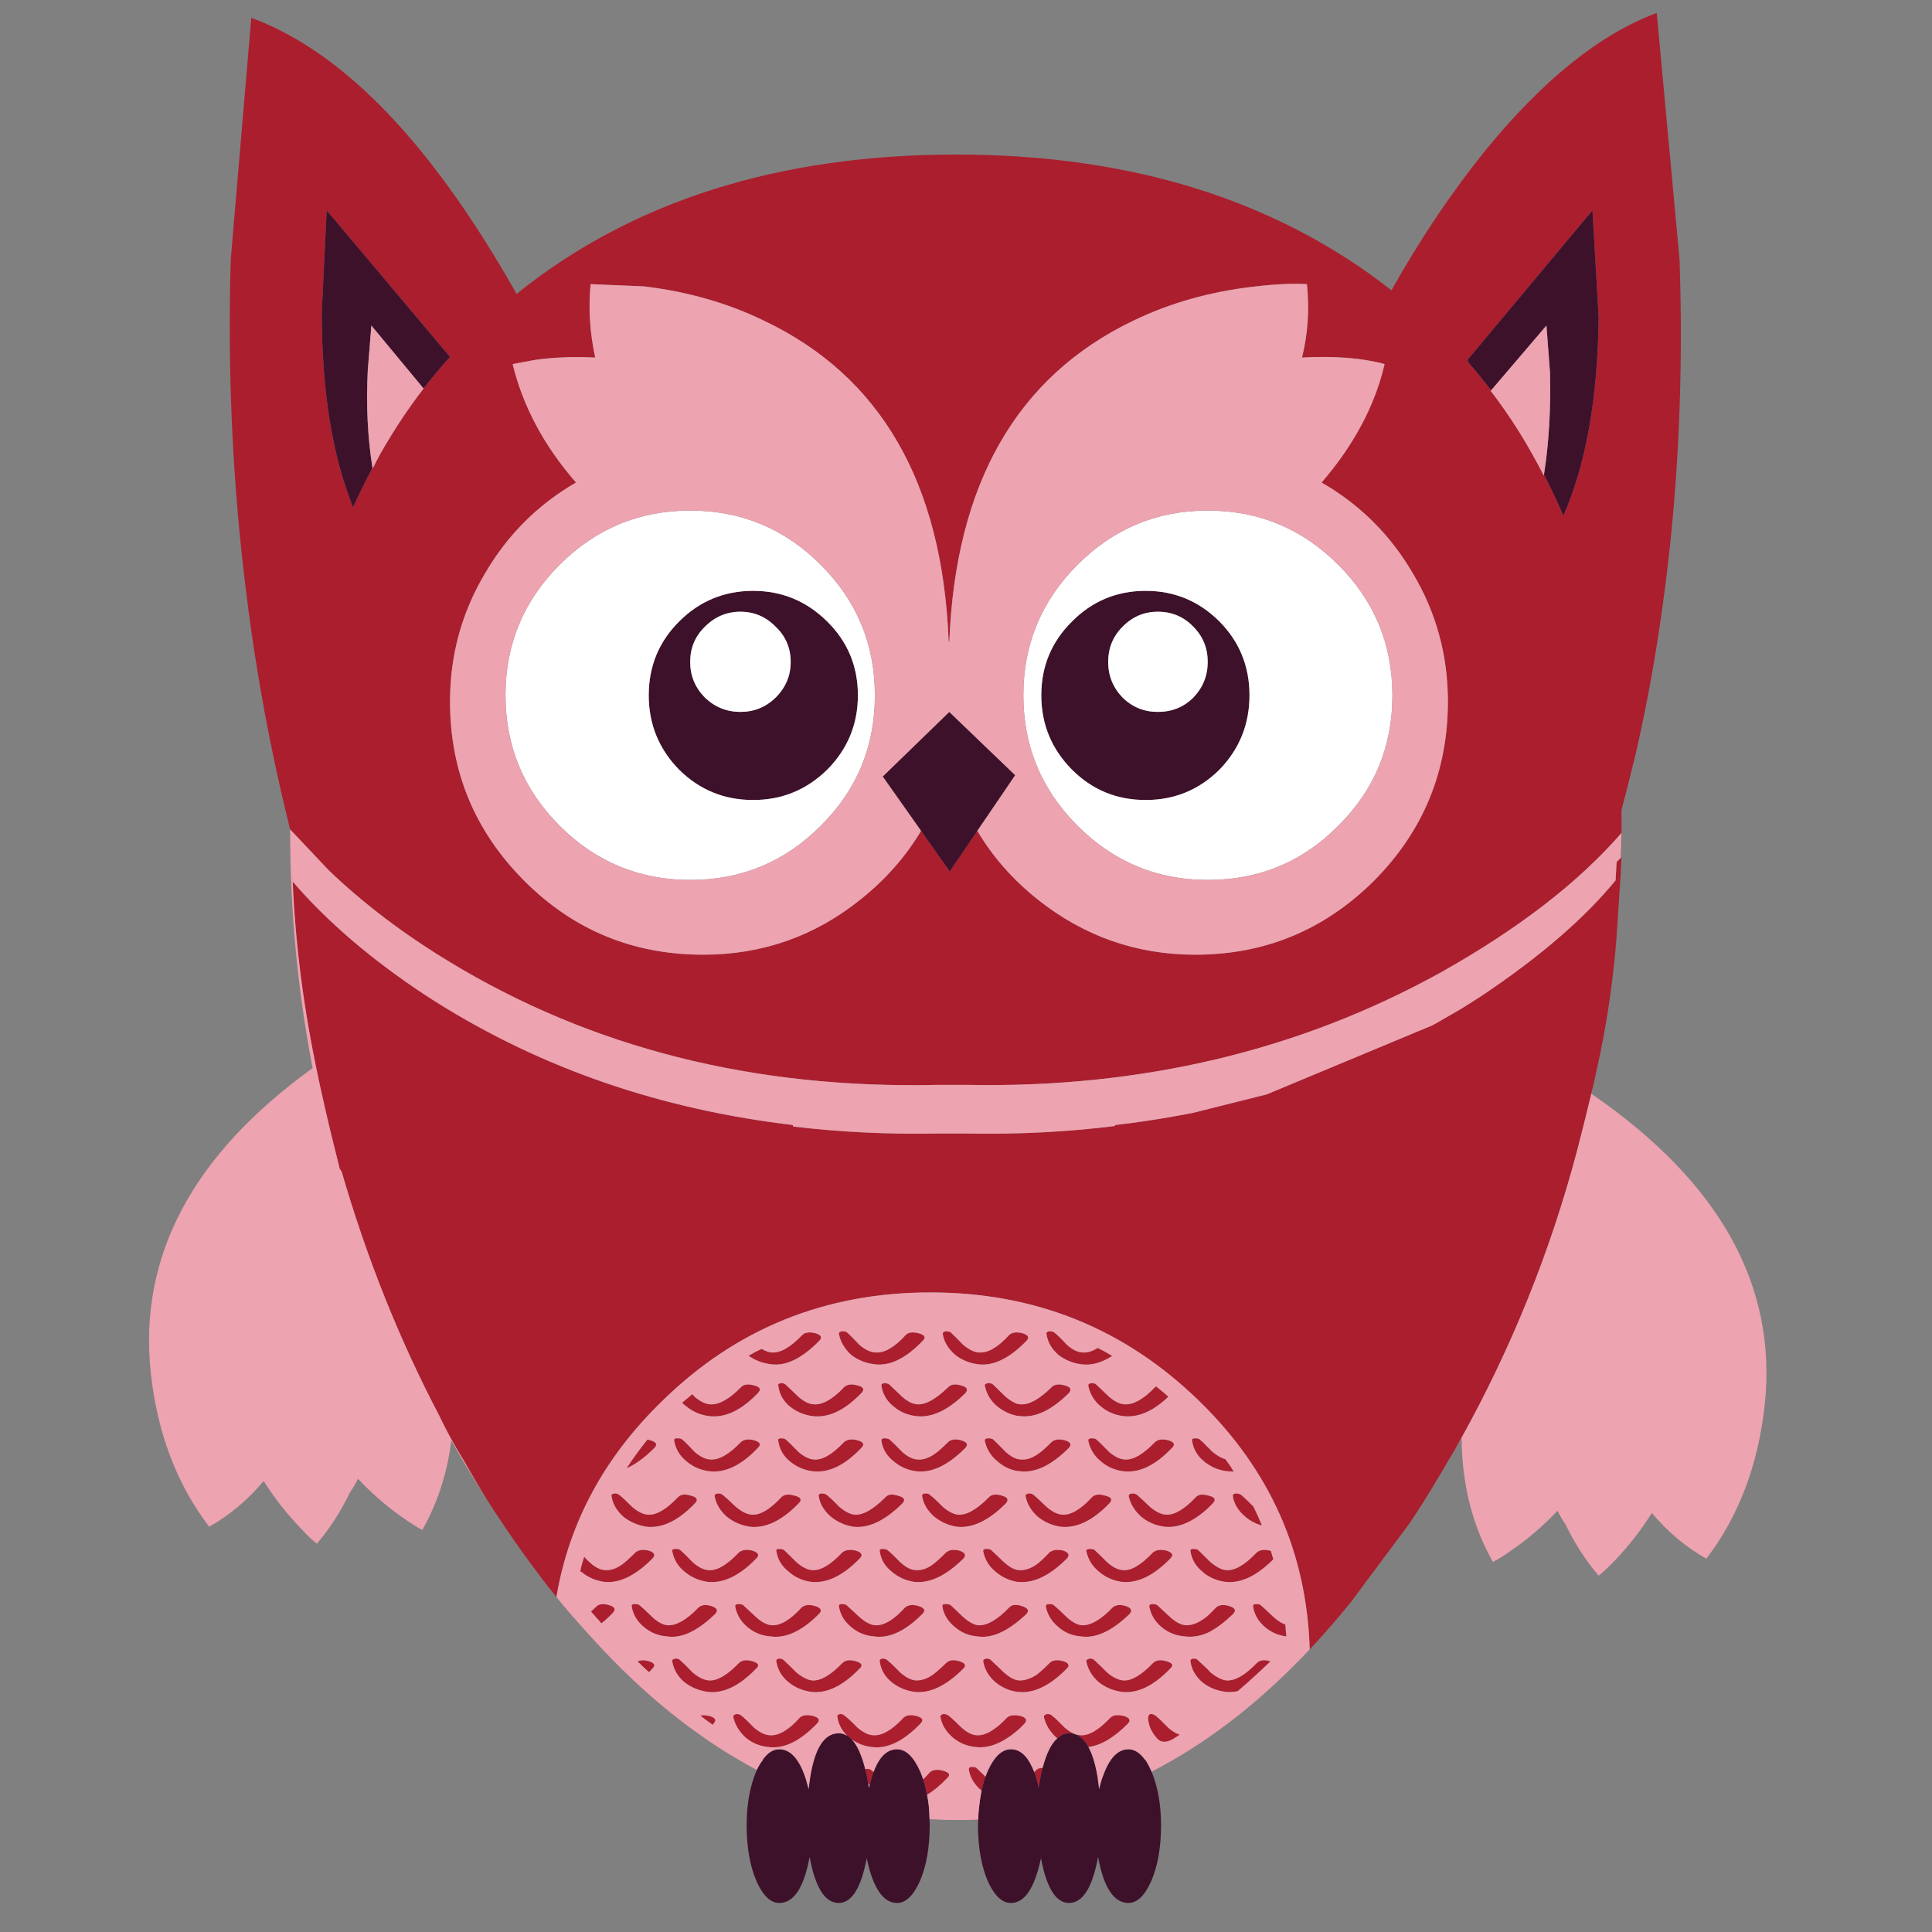 <?xml version="1.0" encoding="utf-8"?>
<!-- Generator: Adobe Illustrator 16.0.0, SVG Export Plug-In . SVG Version: 6.00 Build 0)  -->
<!DOCTYPE svg PUBLIC "-//W3C//DTD SVG 1.1//EN" "http://www.w3.org/Graphics/SVG/1.1/DTD/svg11.dtd">
<svg version="1.1" id="Layer_1" xmlns="http://www.w3.org/2000/svg" xmlns:xlink="http://www.w3.org/1999/xlink" x="0px" y="0px"
	 width="300px" height="300px" viewBox="0 0 300 300" enable-background="new 0 0 300 300" xml:space="preserve">
<rect x="0" y="0" width="300" height="300" fill="#808080" stroke="none"/>
<g>
	<path fill-rule="evenodd" clip-rule="evenodd" fill="#AB1E2E" d="M231.542,60.609l-0.077,0.076
		c3.007,3.885,5.759,8.277,8.26,13.175c0.009-0.056,0.017-0.114,0.025-0.177c1.066,2.077,2.071,4.213,3.014,6.41
		c3.514-8.04,5.34-18.326,5.473-30.858l-0.963-16.57l-19.355,23.156v0.355C229.168,57.608,230.376,59.085,231.542,60.609z
		 M247.097,169.83c-0.358,1.513-0.729,3.033-1.114,4.56l-1.139,4.458c-4.134,15.542-10.096,30.339-17.888,44.388
		c-0.294,0.535-0.59,1.068-0.888,1.596l-3.623,6.106c-1.175,1.947-2.384,3.84-3.623,5.674l-9.095,12.212
		c-2.091,2.58-4.21,5.013-6.358,7.297c-0.452-15.046-6.188-27.918-17.204-38.61c-11.519-11.215-25.419-16.822-41.701-16.822
		c-16.282,0-30.148,5.607-41.6,16.822c-9.006,8.715-14.496,18.874-16.468,30.479c-3.672-4.578-7.261-9.611-10.767-15.101
		c-1.228-1.973-2.428-3.999-3.598-6.08c-1.404-2.261-2.629-4.481-3.674-6.664c-0.039-0.071-0.072-0.147-0.102-0.227
		c-0.02-0.022-0.037-0.048-0.05-0.077l0.025,0.026c-6.217-11.831-11.276-24.476-15.176-37.927c-0.104-0.154-0.206-0.309-0.304-0.457
		c-0.475-1.868-0.905-3.607-1.293-5.219c-0.126-0.532-0.252-1.056-0.379-1.57c-0.292-1.216-0.555-2.346-0.786-3.395
		c-0.258-1.118-0.495-2.183-0.709-3.191c-0.089-0.413-0.174-0.818-0.253-1.218c-2.174-10.219-3.467-20.201-3.876-29.945v-0.05
		c5.371,6.248,12.263,12.144,20.674,17.683c16.359,10.632,34.819,17.27,55.381,19.913c0.539,0.072,1.079,0.139,1.622,0.203v0.227
		c7.243,0.87,14.708,1.234,22.397,1.091h4.661c7.871,0.148,15.523-0.24,22.954-1.165v-0.152c0.833-0.099,1.659-0.199,2.48-0.304
		c3.238-0.437,6.422-0.96,9.554-1.57l11.526-2.889l25.716-10.718c0.192-0.11,0.387-0.221,0.582-0.328
		c0.091-0.05,0.185-0.101,0.279-0.151l3.597-2.079c1.099-0.681,2.188-1.374,3.27-2.077c9.019-6.046,15.927-12.009,20.724-17.887
		l0.151-2.837l0.66-0.659l0.101-3.851c-6.654,7.667-15.996,14.88-28.021,21.635c-21.957,12.161-46.481,17.989-73.573,17.482h-4.661
		c-28.478,0.642-53.745-5.743-75.803-19.153c-7.027-4.257-13.242-8.97-18.647-14.138l-6.03-6.384
		c-0.245-0.979-0.481-1.958-0.709-2.94c-0.744-3.088-1.437-6.196-2.077-9.323c-1.656-8.006-2.99-16.113-4.003-24.322
		c-2.128-16.822-2.939-34.101-2.432-51.835L39.02,2.769c12.566,4.628,24.676,16.198,36.331,34.708
		c1.622,2.567,3.243,5.288,4.863,8.159C98.152,31.213,120.92,24,148.517,24c23.714,0,43.931,5.388,60.652,16.164
		c2.366,1.52,4.663,3.158,6.893,4.915c4.493-8.005,9.373-15.269,14.643-21.788c8.919-10.911,17.77-18.005,26.553-21.282
		l3.547,38.358c0.608,18.072-0.186,35.351-2.382,51.835c-1.081,8.31-2.517,16.417-4.308,24.322c-0.743,3.108-1.52,6.199-2.33,9.273
		v2.99c0,0.186,0,0.371,0,0.557c-0.005,1.268-0.021,2.535-0.052,3.8l0.052-0.05c-0.023,0.754-0.057,1.514-0.101,2.28l-0.686,10.387
		c-0.461,5.833-1.264,11.592-2.406,17.278c-0.037,0.181-0.072,0.357-0.102,0.533l-1.064,4.889c-0.122,0.454-0.239,0.91-0.355,1.369
		H247.097z M143.02,129.014l4.383,6.207v0.203l4.357-6.41c2.365,4,5.474,7.539,9.323,10.616c7.196,5.742,15.37,8.614,24.524,8.614
		c10.811,0,20.065-3.834,27.767-11.502c7.634-7.702,11.453-16.975,11.453-27.818c0-7.161-1.807-13.782-5.423-19.862
		c-3.479-5.98-8.209-10.691-14.188-14.138c5.034-5.843,8.294-11.974,9.779-18.392c-3.445-0.946-7.719-1.285-12.819-1.013
		c0.911-3.682,1.164-7.482,0.76-11.401c-2.229-0.136-5.016,0-8.36,0.405c-6.723,0.777-12.921,2.534-18.596,5.27
		c-18.106,8.681-27.632,25.335-28.578,49.96l-0.101-0.253c-0.98-24.525-10.54-41.093-28.681-49.707
		c-5.64-2.736-11.84-4.51-18.595-5.321l-8.31-0.354c-0.371,3.681-0.136,7.482,0.709,11.401c-3.21-0.169-6.301-0.051-9.272,0.354
		l-3.548,0.659c1.587,6.553,4.865,12.685,9.831,18.392c-5.945,3.447-10.658,8.158-14.138,14.138
		c-3.614,6.08-5.421,12.701-5.421,19.862c0,10.843,3.833,20.117,11.501,27.818c7.635,7.668,16.908,11.502,27.819,11.502
		c9.189,0,17.346-2.872,24.473-8.614C137.525,136.55,140.642,133.012,143.02,129.014z M57.844,72.643
		c0.011,0.032,0.019,0.066,0.025,0.103c0.344-0.689,0.699-1.373,1.064-2.053l0.355-0.634c1.98-3.442,4.142-6.686,6.486-9.728
		c1.313-1.702,2.681-3.34,4.104-4.916L50.725,32.665l-0.76,15.81c0,12.161,1.621,22.261,4.864,30.3
		C55.779,76.667,56.784,74.624,57.844,72.643z M151.812,211.835c-1.283-0.17-2.433-0.642-3.446-1.42
		c-1.114-0.945-1.774-2.026-1.975-3.242c-0.035-0.236,0.118-0.388,0.454-0.456c0.339,0,0.593,0.051,0.76,0.152
		c0.406,0.372,1.065,1.029,1.978,1.977c0.911,0.743,1.722,1.131,2.431,1.164c1.385,0.102,2.938-0.793,4.663-2.686
		c0.439-0.438,1.13-0.539,2.075-0.304c0.946,0.271,1.149,0.675,0.609,1.217C156.693,210.973,154.176,212.173,151.812,211.835z
		 M162.908,206.717c0.338,0,0.591,0.051,0.76,0.152c0.474,0.372,1.149,1.029,2.026,1.977c0.846,0.743,1.639,1.131,2.383,1.164
		c0.742,0.069,1.536-0.169,2.381-0.708c0.743,0.371,1.503,0.793,2.279,1.267h-0.051c-1.688,1.08-3.309,1.503-4.863,1.267
		c-1.251-0.17-2.398-0.642-3.445-1.42c-1.081-0.945-1.705-2.026-1.875-3.242C162.436,206.937,162.571,206.785,162.908,206.717z
		 M127.185,208.237c-2.703,2.735-5.202,3.936-7.498,3.598c-1.319-0.17-2.466-0.608-3.446-1.318c0.675-0.405,1.351-0.76,2.027-1.063
		c0.574,0.338,1.097,0.523,1.57,0.557c1.317,0.102,2.89-0.793,4.712-2.686c0.405-0.438,1.098-0.539,2.078-0.304
		C127.541,207.292,127.726,207.695,127.185,208.237z M160.476,232.104c0.406,0.337,1.082,0.962,2.027,1.874
		c0.846,0.743,1.654,1.148,2.432,1.217c1.317,0.102,2.855-0.794,4.61-2.687c0.44-0.474,1.15-0.558,2.129-0.253
		c0.946,0.236,1.132,0.641,0.558,1.215c-2.567,2.671-5.084,3.868-7.55,3.599c-1.318-0.203-2.482-0.711-3.496-1.521
		c-1.047-0.912-1.688-1.977-1.926-3.191c-0.035-0.27,0.137-0.423,0.507-0.456C160.071,231.9,160.308,231.968,160.476,232.104z
		 M148.569,237.068c-1.285-0.203-2.432-0.711-3.446-1.521c-1.081-0.912-1.723-1.977-1.926-3.191
		c-0.066-0.27,0.085-0.423,0.457-0.456c0.372,0,0.609,0.067,0.71,0.203c0.473,0.337,1.147,0.962,2.027,1.874
		c0.877,0.743,1.672,1.148,2.38,1.217c1.318,0.102,2.906-0.794,4.763-2.687c0.44-0.474,1.131-0.558,2.077-0.253
		c0.88,0.236,1.065,0.641,0.559,1.215C153.5,236.141,150.967,237.338,148.569,237.068z M156.17,225.464
		c0.607,0.542,1.182,0.896,1.722,1.065c0.237,0.068,0.456,0.101,0.658,0.101c0.847,0.068,1.722-0.219,2.636-0.861
		c0.473-0.305,1.166-0.911,2.078-1.824c0.473-0.438,1.164-0.541,2.076-0.304c0.912,0.27,1.114,0.676,0.608,1.217
		c-2.702,2.702-5.236,3.9-7.601,3.597c-0.17-0.033-0.32-0.051-0.456-0.051c-1.114-0.202-2.111-0.692-2.988-1.47
		c-1.047-0.844-1.707-1.907-1.978-3.191c-0.034-0.271,0.152-0.405,0.559-0.405c0.304,0,0.54,0.051,0.708,0.152
		C154.599,223.86,155.258,224.519,156.17,225.464z M158.55,218.066c1.285,0.068,2.855-0.811,4.714-2.634
		c0.439-0.474,1.132-0.574,2.076-0.305c0.912,0.237,1.114,0.642,0.608,1.216c-2.702,2.669-5.236,3.852-7.601,3.547
		c-0.17-0.034-0.32-0.051-0.456-0.051c-1.114-0.236-2.111-0.709-2.988-1.418c-1.047-0.845-1.707-1.926-1.978-3.243
		c-0.034-0.236,0.152-0.371,0.559-0.406c0.304,0,0.54,0.068,0.708,0.203c0.406,0.407,1.065,1.047,1.978,1.927
		c0.607,0.507,1.182,0.86,1.722,1.063C158.129,218.033,158.348,218.066,158.55,218.066z M130.327,233.978
		c0.878,0.743,1.672,1.148,2.382,1.217c1.283,0.102,2.871-0.794,4.761-2.687c0.406-0.474,1.065-0.558,1.977-0.253
		c0.98,0.236,1.2,0.641,0.659,1.215c-2.704,2.671-5.236,3.868-7.601,3.599c-1.283-0.203-2.432-0.711-3.444-1.521
		c-1.083-0.912-1.724-1.977-1.926-3.191c-0.067-0.27,0.084-0.423,0.456-0.456c0.305,0,0.559,0.067,0.759,0.203
		C128.79,232.44,129.45,233.065,130.327,233.978z M123.436,232.255c0.947,0.236,1.133,0.641,0.559,1.215
		c-2.603,2.671-5.118,3.868-7.551,3.599c-1.351-0.203-2.534-0.711-3.547-1.521c-1.047-0.912-1.689-1.977-1.925-3.191
		c-0.033-0.27,0.136-0.423,0.507-0.456c0.338,0,0.575,0.067,0.71,0.203c0.438,0.337,1.132,0.962,2.077,1.874
		c0.878,0.743,1.689,1.148,2.432,1.217c1.318,0.102,2.855-0.794,4.612-2.687C121.747,232.034,122.456,231.95,123.436,232.255z
		 M133.164,223.641c0.947,0.27,1.133,0.676,0.559,1.217c-2.567,2.702-5.083,3.9-7.55,3.597c-1.317-0.169-2.483-0.676-3.497-1.521
		c-1.047-0.844-1.654-1.907-1.823-3.191c-0.067-0.271,0.068-0.405,0.404-0.405c0.339,0,0.575,0.051,0.711,0.152
		c0.438,0.371,1.114,1.029,2.026,1.975c0.878,0.744,1.689,1.134,2.432,1.166c1.284,0.101,2.821-0.793,4.611-2.686
		C131.543,223.507,132.252,223.403,133.164,223.641z M136.863,223.742c-0.033-0.271,0.119-0.405,0.457-0.405
		c0.303,0,0.557,0.051,0.76,0.152c0.438,0.371,1.114,1.029,2.026,1.975c0.844,0.744,1.638,1.134,2.382,1.166
		c0.844,0.068,1.722-0.219,2.634-0.861c0.474-0.305,1.166-0.911,2.078-1.824c0.438-0.438,1.114-0.541,2.026-0.304
		c0.945,0.27,1.165,0.676,0.658,1.217c-2.702,2.702-5.252,3.9-7.65,3.597c-1.285-0.169-2.432-0.676-3.446-1.521
		C137.708,226.09,137.066,225.026,136.863,223.742z M133.164,215.128c0.947,0.237,1.133,0.642,0.559,1.216
		c-2.567,2.669-5.083,3.852-7.55,3.547c-1.317-0.168-2.483-0.658-3.497-1.469c-1.047-0.845-1.654-1.926-1.823-3.243
		c-0.067-0.236,0.068-0.371,0.404-0.406c0.339,0,0.575,0.068,0.711,0.203c0.438,0.407,1.114,1.047,2.026,1.927
		c0.844,0.742,1.654,1.131,2.432,1.164c1.351,0.068,2.889-0.811,4.611-2.634C131.509,214.959,132.219,214.858,133.164,215.128z
		 M138.081,214.976c0.438,0.407,1.114,1.047,2.026,1.927c0.844,0.742,1.638,1.131,2.382,1.164c1.25,0.068,2.82-0.811,4.712-2.634
		c0.438-0.474,1.114-0.574,2.026-0.305c0.945,0.237,1.165,0.642,0.658,1.216c-2.702,2.669-5.252,3.852-7.65,3.547
		c-1.352-0.168-2.499-0.658-3.446-1.469c-1.082-0.845-1.723-1.926-1.926-3.243c-0.033-0.236,0.119-0.371,0.457-0.406
		C137.624,214.772,137.877,214.841,138.081,214.976z M130.783,206.717c0.338,0,0.574,0.051,0.709,0.152
		c0.439,0.372,1.098,1.029,1.977,1.977c0.879,0.743,1.707,1.131,2.482,1.164c1.386,0.102,2.939-0.793,4.662-2.686
		c0.405-0.438,1.083-0.539,2.028-0.304c0.979,0.271,1.182,0.675,0.608,1.217c-2.636,2.735-5.136,3.936-7.5,3.598
		c-1.352-0.17-2.534-0.642-3.546-1.42c-1.047-0.945-1.69-2.026-1.927-3.242C130.209,206.937,130.376,206.785,130.783,206.717z
		 M100.988,223.641c0.947,0.27,1.149,0.676,0.609,1.217c-1.487,1.485-2.922,2.532-4.307,3.141c1.014-1.555,2.095-3.04,3.244-4.459
		h0.05C100.72,223.573,100.854,223.607,100.988,223.641z M115.025,223.944c0.473-0.438,1.165-0.541,2.077-0.304
		c0.946,0.27,1.132,0.676,0.559,1.217c-2.568,2.702-5.085,3.9-7.552,3.597c-1.315-0.169-2.481-0.676-3.495-1.521
		c-1.048-0.844-1.69-1.907-1.927-3.191c-0.067-0.271,0.086-0.405,0.457-0.405c0.371,0,0.625,0.051,0.759,0.152
		c0.44,0.371,1.099,1.029,1.977,1.975c0.879,0.744,1.689,1.134,2.433,1.166C111.63,226.73,113.201,225.837,115.025,223.944z
		 M98.152,233.978c0.845,0.743,1.655,1.148,2.433,1.217c1.316,0.102,2.87-0.794,4.662-2.687c0.438-0.474,1.132-0.558,2.076-0.253
		c0.946,0.236,1.132,0.641,0.558,1.215c-2.566,2.671-5.066,3.868-7.499,3.599c-1.317-0.203-2.499-0.711-3.546-1.521
		c-1.047-0.912-1.673-1.977-1.875-3.191c-0.067-0.27,0.084-0.423,0.456-0.456c0.338,0,0.574,0.067,0.71,0.203
		C96.564,232.44,97.24,233.065,98.152,233.978z M117.102,215.128c0.946,0.237,1.132,0.642,0.559,1.216
		c-2.568,2.669-5.085,3.852-7.552,3.547c-1.315-0.168-2.481-0.658-3.495-1.469c-0.236-0.169-0.457-0.355-0.659-0.559l-0.052-0.05
		c0.542-0.438,1.064-0.878,1.572-1.317h0.051c0.102,0.136,0.22,0.27,0.354,0.406c0.879,0.742,1.689,1.131,2.433,1.164
		c1.351,0.068,2.922-0.811,4.712-2.634C115.464,214.959,116.156,214.858,117.102,215.128z M120.548,257.994
		c-0.068-0.235,0.067-0.388,0.405-0.455c0.338,0,0.591,0.084,0.76,0.254c0.404,0.372,1.063,1.013,1.976,1.926
		c0.912,0.742,1.723,1.148,2.432,1.215c1.285,0.102,2.838-0.793,4.662-2.685c0.473-0.473,1.166-0.574,2.078-0.305
		c0.979,0.271,1.182,0.658,0.607,1.165c-2.601,2.703-5.119,3.902-7.549,3.599c-1.351-0.203-2.501-0.692-3.445-1.469
		C121.392,260.359,120.75,259.278,120.548,257.994z M109.855,262.708c-1.35-0.203-2.534-0.692-3.546-1.469
		c-1.047-0.88-1.688-1.961-1.925-3.245c-0.068-0.235,0.102-0.388,0.506-0.455c0.337,0,0.576,0.084,0.709,0.254
		c0.439,0.372,1.098,1.013,1.976,1.926c0.878,0.742,1.707,1.148,2.484,1.215c1.283,0.102,2.836-0.793,4.661-2.685
		c0.474-0.473,1.166-0.574,2.078-0.305c0.979,0.271,1.183,0.658,0.608,1.165C114.805,261.813,112.289,263.012,109.855,262.708z
		 M108.438,249.635c0.474-0.439,1.149-0.524,2.026-0.253c0.913,0.303,1.099,0.726,0.557,1.266c-2.769,2.669-5.268,3.818-7.499,3.446
		c-1.316-0.102-2.482-0.574-3.495-1.418c-1.081-0.879-1.723-1.943-1.926-3.193c-0.067-0.271,0.085-0.404,0.457-0.404
		c0.371,0,0.608,0.05,0.709,0.151c0.473,0.371,1.148,0.996,2.027,1.875c0.844,0.776,1.639,1.198,2.382,1.267
		C105.027,252.438,106.614,251.525,108.438,249.635z M120.954,240.514c0.338,0,0.591,0.051,0.76,0.151
		c0.404,0.372,1.063,1.014,1.976,1.926c0.912,0.778,1.723,1.184,2.432,1.216c1.285,0.102,2.838-0.809,4.662-2.735
		c0.473-0.406,1.166-0.507,2.078-0.304c0.979,0.304,1.182,0.726,0.607,1.267c-2.601,2.668-5.119,3.867-7.549,3.597
		c-1.351-0.202-2.501-0.726-3.445-1.57c-1.083-0.844-1.724-1.909-1.926-3.192C120.48,240.632,120.616,240.514,120.954,240.514z
		 M116.799,240.768c0.979,0.304,1.183,0.726,0.608,1.267c-2.602,2.668-5.119,3.867-7.552,3.597c-1.35-0.202-2.534-0.726-3.546-1.57
		c-1.047-0.844-1.688-1.909-1.925-3.192c-0.068-0.236,0.102-0.354,0.506-0.354c0.337,0,0.576,0.051,0.709,0.151
		c0.439,0.372,1.098,1.014,1.976,1.926c0.878,0.778,1.707,1.184,2.484,1.216c1.283,0.102,2.836-0.809,4.661-2.735
		C115.194,240.665,115.887,240.564,116.799,240.768z M114.163,249.482c-0.034-0.271,0.135-0.404,0.506-0.404
		c0.304,0,0.541,0.05,0.711,0.151c0.404,0.371,1.081,0.996,2.027,1.875c0.844,0.776,1.654,1.198,2.431,1.267
		c1.352,0.066,2.89-0.846,4.611-2.736c0.473-0.439,1.182-0.524,2.127-0.253c0.946,0.303,1.132,0.726,0.558,1.266
		c-2.668,2.669-5.186,3.818-7.55,3.446c-1.317-0.102-2.483-0.574-3.497-1.418C115.042,251.797,114.4,250.732,114.163,249.482z
		 M101.293,242.034c-2.668,2.668-5.168,3.867-7.5,3.597c-1.351-0.202-2.534-0.726-3.547-1.57c-0.034,0-0.066-0.016-0.101-0.051
		c-0.033,0-0.051-0.017-0.051-0.051c0.169-0.742,0.372-1.485,0.608-2.229l0.05,0.05c0.236,0.271,0.507,0.542,0.812,0.811
		c0.844,0.778,1.639,1.184,2.381,1.216c0.845,0.068,1.723-0.219,2.635-0.861c0.473-0.337,1.166-0.962,2.079-1.874
		c0.473-0.406,1.165-0.507,2.076-0.304C101.648,241.071,101.833,241.493,101.293,242.034z M94.554,249.229
		c0.946,0.27,1.132,0.692,0.559,1.267c-0.576,0.608-1.15,1.132-1.724,1.571c-0.541-0.609-1.082-1.217-1.622-1.825
		c0.236-0.236,0.49-0.473,0.759-0.709C92.933,249.061,93.608,248.959,94.554,249.229z M135.04,277.225
		c-0.08-0.111-0.155-0.222-0.229-0.329c-0.138-0.787-0.29-1.513-0.455-2.18c0.06-0.024,0.137-0.041,0.228-0.05
		c0.339,0,0.574,0.067,0.71,0.203c0.104,0.08,0.222,0.172,0.355,0.278c-0.054,0.141-0.104,0.284-0.153,0.43
		C135.33,276.078,135.177,276.628,135.04,277.225z M132.303,270.13c-0.102-0.099-0.203-0.19-0.303-0.277
		c-0.151-0.133-0.304-0.242-0.456-0.329c-0.865-0.871-1.372-1.842-1.521-2.914c-0.067-0.236,0.067-0.389,0.406-0.456
		c0.337,0,0.573,0.084,0.708,0.253c0.44,0.304,1.116,0.93,2.027,1.874c0.879,0.743,1.691,1.133,2.433,1.166
		c1.352,0.102,2.922-0.811,4.713-2.736c0.439-0.405,1.114-0.489,2.026-0.253c0.946,0.271,1.132,0.676,0.557,1.216
		c-2.635,2.737-5.15,3.936-7.55,3.598C134.248,271.152,133.236,270.772,132.303,270.13z M143.957,278.693
		c-0.163-0.844-0.365-1.646-0.607-2.406c0.326-0.312,0.665-0.667,1.014-1.063c0.473-0.439,1.181-0.524,2.127-0.253
		c0.947,0.27,1.132,0.657,0.558,1.163C145.998,277.232,144.969,278.086,143.957,278.693z M153.027,275.881
		c-0.243,0.691-0.444,1.417-0.608,2.181c-0.016-0.021-0.033-0.037-0.049-0.051c-1.083-0.913-1.725-1.977-1.926-3.194
		c-0.068-0.269,0.084-0.42,0.455-0.455c0.305,0,0.542,0.051,0.71,0.151C151.926,274.805,152.398,275.261,153.027,275.881z
		 M161.895,274.513c-0.23,0.915-0.432,1.945-0.608,3.091c-0.193-0.928-0.423-1.738-0.682-2.431c0.054-0.069,0.113-0.137,0.175-0.202
		C161.044,274.659,161.416,274.509,161.895,274.513z M169.013,271.271c-0.771-1.418-1.775-2.128-3.014-2.128
		c-0.574,0-1.114,0.203-1.621,0.608c-0.074,0.054-0.142,0.112-0.203,0.176c-0.039-0.025-0.071-0.051-0.102-0.074
		c-1.047-0.947-1.706-2.026-1.975-3.243c-0.035-0.236,0.151-0.389,0.557-0.456c0.304,0,0.541,0.084,0.708,0.253
		c0.407,0.304,1.064,0.93,1.977,1.874c0.879,0.743,1.69,1.133,2.433,1.166c1.285,0.102,2.838-0.811,4.66-2.736
		c0.44-0.405,1.134-0.489,2.079-0.253c0.913,0.271,1.113,0.676,0.608,1.216C172.95,269.843,170.915,271.042,169.013,271.271z
		 M115.835,269.853c-1.047-0.947-1.706-2.026-1.975-3.243c-0.034-0.236,0.135-0.389,0.507-0.456c0.338,0,0.591,0.084,0.76,0.253
		c0.404,0.304,1.063,0.93,1.975,1.874c0.879,0.743,1.689,1.133,2.432,1.166c1.386,0.102,2.94-0.811,4.662-2.736
		c0.44-0.405,1.132-0.489,2.078-0.253c0.946,0.271,1.132,0.676,0.557,1.216c-2.635,2.737-5.149,3.936-7.55,3.598
		C117.963,271.136,116.814,270.663,115.835,269.853z M100.786,259.667c-0.607-0.54-1.199-1.099-1.773-1.673
		c0.439-0.235,1.014-0.253,1.722-0.05c0.914,0.271,1.099,0.658,0.559,1.165C101.091,259.313,100.921,259.499,100.786,259.667z
		 M108.741,266.406c0.339-0.102,0.812-0.084,1.419,0.051c0.947,0.271,1.148,0.676,0.609,1.216c-0.035,0.034-0.067,0.084-0.102,0.153
		C109.992,267.352,109.35,266.879,108.741,266.406z M133.469,251.104c0.879,0.776,1.688,1.198,2.433,1.267
		c1.351,0.066,2.888-0.846,4.609-2.736c0.473-0.439,1.184-0.524,2.129-0.253c0.946,0.303,1.13,0.726,0.556,1.266
		c-2.667,2.669-5.184,3.818-7.548,3.446c-1.285-0.102-2.433-0.574-3.446-1.418c-1.082-0.879-1.723-1.943-1.927-3.193
		c-0.067-0.271,0.086-0.404,0.457-0.404c0.304,0,0.54,0.05,0.709,0.151C131.849,249.601,132.523,250.226,133.469,251.104z
		 M146.896,258.249c0.474-0.473,1.148-0.574,2.028-0.305c0.946,0.271,1.166,0.658,0.659,1.165c-2.703,2.703-5.254,3.902-7.652,3.599
		c-1.318-0.203-2.466-0.692-3.446-1.469c-1.081-0.88-1.705-1.961-1.875-3.245c-0.067-0.235,0.067-0.388,0.406-0.455
		c0.337,0,0.591,0.084,0.759,0.254c0.474,0.372,1.148,1.013,2.028,1.926c0.844,0.742,1.638,1.148,2.381,1.215
		c0.879,0.035,1.756-0.253,2.634-0.86C145.292,259.734,145.984,259.127,146.896,258.249z M152.672,257.994
		c-0.034-0.235,0.138-0.388,0.508-0.455c0.305,0,0.541,0.084,0.71,0.254c0.404,0.372,1.08,1.013,2.026,1.926
		c0.709,0.641,1.367,1.03,1.976,1.163c0.136,0.035,0.254,0.052,0.354,0.052c0.847,0.035,1.74-0.253,2.688-0.86
		c0.473-0.339,1.148-0.946,2.026-1.824c0.473-0.473,1.183-0.574,2.127-0.305c0.88,0.271,1.065,0.658,0.559,1.165
		c-2.667,2.703-5.201,3.902-7.6,3.599c-0.068,0-0.119,0-0.153,0c-1.249-0.203-2.348-0.692-3.293-1.469
		C153.552,260.359,152.91,259.278,152.672,257.994z M144.818,242.945c0.474-0.337,1.166-0.962,2.078-1.874
		c0.474-0.406,1.148-0.507,2.028-0.304c0.946,0.304,1.166,0.726,0.659,1.267c-2.703,2.668-5.254,3.867-7.652,3.597
		c-1.318-0.202-2.466-0.726-3.446-1.57c-1.081-0.844-1.705-1.909-1.875-3.192c-0.067-0.236,0.067-0.354,0.406-0.354
		c0.337,0,0.591,0.051,0.759,0.151c0.474,0.372,1.148,1.014,2.028,1.926c0.844,0.778,1.638,1.184,2.381,1.216
		C143.063,243.875,143.94,243.588,144.818,242.945z M162.401,249.482c-0.034-0.271,0.136-0.404,0.507-0.404
		c0.338,0,0.574,0.05,0.71,0.151c0.438,0.371,1.113,0.996,2.026,1.875c0.846,0.776,1.621,1.198,2.331,1.267
		c1.352,0.066,2.938-0.846,4.762-2.736c0.476-0.439,1.166-0.524,2.079-0.253c0.877,0.303,1.063,0.726,0.557,1.266
		c-2.77,2.669-5.304,3.818-7.601,3.446c-1.282-0.102-2.415-0.574-3.395-1.418C163.297,251.797,162.638,250.732,162.401,249.482z
		 M156.677,249.635c0.303-0.338,0.707-0.473,1.215-0.405c0.237,0,0.49,0.051,0.76,0.152c0.98,0.303,1.217,0.726,0.71,1.266
		c-0.508,0.475-0.997,0.896-1.47,1.267c-2.229,1.757-4.273,2.484-6.131,2.18c-1.317-0.102-2.466-0.574-3.445-1.418
		c-1.114-0.879-1.773-1.943-1.977-3.193c-0.067-0.271,0.084-0.404,0.457-0.404c0.338,0,0.608,0.05,0.81,0.151
		c0.406,0.371,1.065,0.996,1.978,1.875c0.877,0.776,1.654,1.198,2.329,1.267C153.264,252.438,154.851,251.525,156.677,249.635z
		 M160.933,242.945c0.473-0.337,1.148-0.962,2.026-1.874c0.473-0.406,1.183-0.507,2.127-0.304c0.88,0.304,1.065,0.726,0.559,1.267
		c-2.667,2.668-5.201,3.867-7.6,3.597c-0.068,0-0.119,0-0.153,0c-1.249-0.235-2.348-0.76-3.293-1.57
		c-1.047-0.844-1.688-1.909-1.927-3.192c-0.034-0.236,0.138-0.354,0.508-0.354c0.305,0,0.541,0.051,0.71,0.151
		c0.404,0.372,1.08,1.014,2.026,1.926c0.709,0.643,1.367,1.03,1.976,1.166c0.136,0.035,0.254,0.05,0.354,0.05
		C159.092,243.875,159.985,243.588,160.933,242.945z M158.499,266.457c0.879,0.271,1.065,0.676,0.559,1.216
		c-0.372,0.406-0.76,0.777-1.166,1.115c-2.296,1.926-4.441,2.753-6.435,2.482c-1.318-0.135-2.466-0.607-3.446-1.418
		c-1.115-0.947-1.773-2.026-1.976-3.243c-0.033-0.236,0.119-0.389,0.456-0.456c0.339,0,0.607,0.084,0.812,0.253
		c0.404,0.304,1.08,0.93,2.026,1.874c0.844,0.743,1.621,1.133,2.329,1.166c1.319,0.102,2.89-0.811,4.714-2.736
		c0.337-0.304,0.845-0.421,1.52-0.354C158.095,266.389,158.298,266.424,158.499,266.457z M180.795,237.068
		c-1.386-0.203-2.568-0.711-3.548-1.521c-1.048-0.912-1.705-1.977-1.976-3.191c-0.032-0.27,0.153-0.423,0.557-0.456
		c0.305,0,0.542,0.067,0.711,0.203c0.405,0.337,1.08,0.962,2.026,1.874c0.879,0.743,1.688,1.148,2.433,1.217
		c1.316,0.102,2.871-0.794,4.662-2.687c0.372-0.438,0.995-0.54,1.873-0.303c0.067,0,0.137,0.015,0.203,0.05
		c0.946,0.236,1.132,0.641,0.558,1.215c-0.271,0.271-0.523,0.524-0.761,0.762C185.203,236.357,182.955,237.305,180.795,237.068z
		 M179.325,223.944c0.474-0.438,1.166-0.541,2.078-0.304c0.945,0.27,1.131,0.676,0.558,1.217c-2.569,2.702-5.086,3.9-7.55,3.597
		c-1.317-0.169-2.466-0.676-3.446-1.521c-1.047-0.844-1.706-1.907-1.977-3.191c-0.032-0.271,0.136-0.405,0.507-0.405
		c0.337,0,0.574,0.051,0.71,0.152c0.438,0.371,1.114,1.029,2.026,1.975c0.879,0.744,1.688,1.134,2.433,1.166
		C175.946,226.73,177.501,225.837,179.325,223.944z M179.325,215.433c0.034-0.034,0.066-0.067,0.102-0.103
		c0.033-0.033,0.067-0.05,0.101-0.05c0.643,0.507,1.284,1.047,1.926,1.622c-0.034,0-0.067,0.017-0.102,0.051
		c-2.364,2.229-4.679,3.208-6.94,2.938c-1.317-0.168-2.466-0.658-3.446-1.469c-1.047-0.845-1.706-1.926-1.977-3.243
		c-0.032-0.236,0.136-0.371,0.507-0.406c0.337,0,0.574,0.068,0.71,0.203c0.438,0.407,1.114,1.047,2.026,1.927
		c0.879,0.742,1.688,1.131,2.433,1.164C176.015,218.135,177.568,217.256,179.325,215.433z M185.559,223.337
		c0.337,0,0.574,0.051,0.708,0.152c0.339,0.271,0.76,0.675,1.267,1.215c0.203,0.203,0.456,0.457,0.761,0.76
		c0.676,0.542,1.284,0.896,1.824,1.065c0.068,0,0.118,0.017,0.152,0.051c0.473,0.607,0.911,1.25,1.316,1.925
		c-0.034,0-0.066,0-0.101,0c-0.305,0-0.625-0.018-0.963-0.051c-1.115-0.134-2.111-0.506-2.99-1.114
		c-0.202-0.103-0.387-0.237-0.557-0.406c-1.047-0.844-1.672-1.907-1.875-3.191C185.034,223.472,185.186,223.337,185.559,223.337z
		 M192.702,232.104c0.371,0.303,0.946,0.844,1.724,1.621c0.066,0.066,0.134,0.135,0.202,0.203c0.473,0.945,0.911,1.925,1.318,2.938
		h-0.051c-0.947-0.271-1.775-0.708-2.483-1.317c-1.115-0.912-1.772-1.977-1.977-3.191c-0.035-0.27,0.117-0.423,0.457-0.456
		C192.229,231.9,192.5,231.968,192.702,232.104z M197.72,242.136c-2.603,2.601-5.085,3.766-7.449,3.495
		c-1.015-0.134-1.925-0.456-2.737-0.963c-0.304-0.168-0.573-0.371-0.811-0.607c-1.047-0.844-1.671-1.909-1.875-3.192
		c-0.034-0.236,0.102-0.354,0.406-0.354c0.372,0,0.625,0.051,0.76,0.151c0.338,0.305,0.845,0.795,1.52,1.471
		c0.137,0.169,0.288,0.32,0.456,0.455c0.946,0.778,1.757,1.184,2.432,1.216c1.319,0.102,2.89-0.809,4.713-2.735
		c0.473-0.406,1.148-0.507,2.026-0.304c0.035,0,0.087,0.017,0.154,0.05l0.05,0.051c0.102,0.407,0.219,0.811,0.355,1.216V242.136z
		 M195.033,249.078c0.338,0,0.573,0.05,0.709,0.151c0.439,0.371,1.115,0.996,2.026,1.875c0.608,0.54,1.184,0.911,1.724,1.114
		c0.034,0,0.068,0,0.102,0c0.033,0.643,0.083,1.266,0.152,1.875c-0.033,0-0.069,0-0.102,0c-1.218-0.169-2.28-0.643-3.191-1.418
		c-1.048-0.879-1.673-1.943-1.876-3.193C194.542,249.212,194.695,249.078,195.033,249.078z M187.533,250.901
		c0.406-0.372,0.828-0.794,1.268-1.267c0.473-0.439,1.166-0.524,2.078-0.253c0.945,0.303,1.132,0.726,0.557,1.266
		c-1.35,1.318-2.652,2.28-3.902,2.89c-1.249,0.539-2.447,0.726-3.597,0.557c-1.352-0.102-2.533-0.574-3.548-1.418
		c-1.047-0.879-1.688-1.943-1.925-3.193c-0.033-0.271,0.136-0.404,0.508-0.404c0.303,0,0.539,0.05,0.708,0.151
		c0.405,0.371,1.08,0.996,2.026,1.875c0.846,0.776,1.656,1.198,2.433,1.267C185.186,252.404,186.318,251.914,187.533,250.901z
		 M185.254,257.539c0.372,0,0.625,0.084,0.76,0.254c0.338,0.304,0.845,0.775,1.52,1.419c0.137,0.168,0.288,0.337,0.456,0.507
		c0.946,0.742,1.757,1.148,2.432,1.215c1.319,0.102,2.89-0.793,4.713-2.685c0.473-0.473,1.148-0.574,2.026-0.305
		c0.035,0,0.068,0.018,0.101,0.05c-1.687,1.623-3.376,3.159-5.065,4.611c-0.675,0.136-1.316,0.17-1.925,0.103
		c-1.015-0.136-1.925-0.439-2.737-0.912c-0.304-0.17-0.573-0.355-0.811-0.557c-1.047-0.88-1.671-1.961-1.875-3.245
		C184.813,257.759,184.949,257.606,185.254,257.539z M182.923,269.548c-0.311,0.192-0.606,0.377-0.886,0.558
		c-1.019,0.525-1.806,0.475-2.357-0.152c-0.742-0.845-1.181-1.673-1.317-2.482c-0.169-0.811-0.067-1.25,0.304-1.317
		c0.34,0,0.592,0.084,0.761,0.253c0.405,0.304,1.064,0.93,1.977,1.874c0.608,0.542,1.198,0.896,1.772,1.065
		C183.089,269.415,183.003,269.483,182.923,269.548z M169.951,257.793c0.406,0.372,1.063,1.013,1.976,1.926
		c0.879,0.742,1.706,1.148,2.484,1.215c1.249,0.102,2.786-0.793,4.609-2.685c0.474-0.473,1.165-0.574,2.079-0.305
		c0.979,0.271,1.18,0.658,0.606,1.165c-2.601,2.703-5.117,3.902-7.549,3.599c-1.352-0.203-2.518-0.692-3.497-1.469
		c-1.047-0.88-1.704-1.961-1.976-3.245c-0.032-0.235,0.152-0.388,0.558-0.455C169.545,257.539,169.783,257.623,169.951,257.793z
		 M179.021,241.071c0.474-0.406,1.165-0.507,2.079-0.304c0.979,0.304,1.18,0.726,0.606,1.267c-2.601,2.668-5.117,3.867-7.549,3.597
		c-1.352-0.202-2.518-0.726-3.497-1.57c-1.047-0.844-1.704-1.909-1.976-3.192c-0.032-0.236,0.152-0.354,0.558-0.354
		c0.303,0,0.541,0.051,0.709,0.151c0.406,0.372,1.063,1.014,1.976,1.926c0.879,0.778,1.706,1.184,2.484,1.216
		C175.66,243.908,177.197,242.998,179.021,241.071z"/>
	<path fill-rule="evenodd" clip-rule="evenodd" fill="#3E112B" d="M239.75,73.683c0.758-4.845,1.07-10.106,0.938-15.784
		l-0.558-7.347l-8.588,10.058c-1.166-1.524-2.374-3.001-3.624-4.434v-0.355l19.355-23.156l0.963,16.57
		c-0.133,12.532-1.959,22.818-5.473,30.858C241.821,77.896,240.816,75.76,239.75,73.683z M151.761,129.014l-4.357,6.41v-0.203
		l-4.383-6.207l-5.954-8.437l10.337-10.032l10.235,9.83L151.761,129.014z M65.773,60.331l-8.107-9.78l-0.557,6.942
		c-0.268,5.463-0.023,10.514,0.735,15.15c-1.06,1.98-2.065,4.024-3.015,6.131c-3.243-8.04-4.864-18.139-4.864-30.3l0.76-15.81
		l19.153,22.751C68.455,56.991,67.086,58.629,65.773,60.331z M187.533,102.792c0-2.162-0.742-3.986-2.229-5.471
		c-1.486-1.555-3.327-2.332-5.524-2.332c-2.127,0-3.952,0.777-5.471,2.332c-1.485,1.485-2.23,3.31-2.23,5.471
		c0,2.129,0.745,3.969,2.23,5.523c1.519,1.486,3.344,2.23,5.471,2.23c2.197,0,4.038-0.744,5.524-2.23
		C186.791,106.761,187.533,104.921,187.533,102.792z M194.02,107.961c0,4.492-1.554,8.343-4.661,11.553
		c-3.176,3.142-6.992,4.712-11.452,4.712c-4.493,0-8.31-1.57-11.452-4.712c-3.175-3.21-4.763-7.061-4.763-11.553
		c0-4.493,1.588-8.31,4.763-11.452c3.143-3.175,6.959-4.762,11.452-4.762c4.46,0,8.276,1.587,11.452,4.762
		C192.466,99.651,194.02,103.468,194.02,107.961z M133.215,107.961c0,4.492-1.587,8.343-4.763,11.553
		c-3.209,3.142-7.043,4.712-11.503,4.712c-4.492,0-8.326-1.57-11.501-4.712c-3.141-3.21-4.713-7.061-4.713-11.553
		c0-4.493,1.572-8.31,4.713-11.452c3.175-3.175,7.009-4.762,11.501-4.762c4.46,0,8.294,1.587,11.503,4.762
		C131.628,99.651,133.215,103.468,133.215,107.961z M109.451,97.321c-1.52,1.485-2.28,3.31-2.28,5.471
		c0,2.129,0.76,3.969,2.28,5.523c1.554,1.486,3.396,2.23,5.522,2.23c2.128,0,3.954-0.744,5.474-2.23
		c1.553-1.554,2.33-3.395,2.33-5.523c0-2.162-0.777-3.986-2.33-5.471c-1.521-1.555-3.346-2.332-5.474-2.332
		C112.847,94.989,111.005,95.766,109.451,97.321z M143.35,276.287c0.242,0.76,0.444,1.563,0.607,2.406
		c0.102,0.529,0.186,1.079,0.254,1.647c0.071,0.688,0.113,1.396,0.126,2.127c0.018,0.321,0.027,0.642,0.027,0.964
		c0,3.412-0.507,6.3-1.521,8.664c-1.013,2.264-2.195,3.396-3.546,3.396c-2.162,0-3.733-2.313-4.713-6.942
		c-0.878,4.629-2.331,6.942-4.357,6.942c-2.129,0-3.63-2.382-4.51-7.145c-0.878,4.763-2.448,7.145-4.712,7.145
		c-1.35,0-2.533-1.132-3.547-3.396c-1.013-2.364-1.52-5.252-1.52-8.664c0-3.244,0.507-6.063,1.52-8.461
		c0.02-0.042,0.035-0.086,0.051-0.129c0.26-0.553,0.546-1.033,0.861-1.442c0.067-0.169,0.153-0.306,0.253-0.406
		c0.71-0.912,1.504-1.368,2.381-1.368c1.69,0,3.024,1.419,4.005,4.256c0.033,0.137,0.083,0.288,0.15,0.456
		c0.136,0.474,0.271,0.963,0.405,1.47c0.034-0.438,0.084-0.86,0.152-1.267c0.034-0.134,0.052-0.253,0.052-0.354
		c0.708-4.695,2.195-7.043,4.458-7.043c0.462,0,0.902,0.127,1.318,0.381c0.152,0.087,0.305,0.196,0.456,0.329
		c0.101,0.087,0.202,0.179,0.303,0.277c0.829,0.908,1.512,2.436,2.053,4.586c0.166,0.667,0.317,1.393,0.455,2.18
		c0.046,0.228,0.088,0.464,0.128,0.708c0.03-0.131,0.064-0.257,0.102-0.379c0.137-0.597,0.29-1.146,0.455-1.647
		c0.049-0.146,0.1-0.289,0.153-0.43c0.867-2.347,2.084-3.522,3.648-3.522c1.351,0,2.534,1.115,3.546,3.346
		C143.023,275.394,143.192,275.833,143.35,276.287z M164.175,269.927c0.062-0.063,0.129-0.122,0.203-0.176
		c0.507-0.405,1.047-0.608,1.621-0.608c1.238,0,2.242,0.71,3.014,2.128c0.633,1.15,1.115,2.755,1.445,4.813
		c0,0.137,0.018,0.287,0.05,0.456c0.069,0.406,0.119,0.828,0.152,1.267c0.138-0.539,0.271-1.029,0.405-1.47
		c0.067-0.203,0.136-0.388,0.204-0.557c0.979-2.77,2.297-4.155,3.951-4.155c0.845,0,1.622,0.439,2.332,1.318
		c0.101,0.135,0.219,0.27,0.354,0.403c0.305,0.474,0.593,1.015,0.86,1.624c0.022,0.048,0.039,0.098,0.052,0.15
		c0.98,2.362,1.469,5.134,1.469,8.311c0,3.412-0.507,6.3-1.521,8.664c-1.013,2.264-2.194,3.396-3.546,3.396
		c-2.263,0-3.835-2.382-4.713-7.145c-0.876,4.763-2.382,7.145-4.509,7.145c-2.027,0-3.48-2.313-4.358-6.942
		c-0.979,4.629-2.532,6.942-4.661,6.942c-1.384,0-2.583-1.132-3.597-3.396c-1.013-2.364-1.521-5.252-1.521-8.664
		c0-0.3,0.008-0.595,0.025-0.886c0.021-0.763,0.08-1.496,0.177-2.205c0.082-0.796,0.201-1.556,0.354-2.279
		c0.164-0.764,0.365-1.489,0.608-2.181c0.11-0.31,0.229-0.615,0.355-0.91c1.014-2.23,2.213-3.346,3.597-3.346
		c1.352,0,2.449,0.93,3.292,2.787c0.114,0.234,0.224,0.487,0.333,0.761c0.259,0.692,0.488,1.503,0.682,2.431
		c0.177-1.146,0.378-2.176,0.608-3.091C162.476,272.27,163.235,270.741,164.175,269.927z"/>
	<path fill-rule="evenodd" clip-rule="evenodd" fill="#FFFFFF" d="M107.171,79.281c7.905,0,14.661,2.804,20.268,8.412
		c5.607,5.607,8.412,12.363,8.412,20.268c0,7.972-2.804,14.729-8.412,20.268c-5.573,5.607-12.33,8.411-20.268,8.411
		c-7.904,0-14.66-2.804-20.268-8.411c-5.607-5.608-8.412-12.364-8.412-20.268c0-7.905,2.804-14.661,8.412-20.268
		C92.511,82.084,99.267,79.281,107.171,79.281z M167.317,87.693c5.606-5.608,12.346-8.412,20.216-8.412
		c7.905,0,14.66,2.804,20.268,8.412c5.607,5.607,8.413,12.363,8.413,20.268c0,7.972-2.806,14.729-8.413,20.268
		c-5.539,5.607-12.294,8.411-20.268,8.411c-7.87,0-14.609-2.804-20.216-8.411c-5.607-5.608-8.412-12.364-8.412-20.268
		C158.905,100.056,161.71,93.3,167.317,87.693z M187.533,102.792c0,2.129-0.742,3.969-2.229,5.523
		c-1.486,1.486-3.327,2.23-5.524,2.23c-2.127,0-3.952-0.744-5.471-2.23c-1.485-1.554-2.23-3.395-2.23-5.523
		c0-2.162,0.745-3.986,2.23-5.471c1.519-1.555,3.344-2.332,5.471-2.332c2.197,0,4.038,0.777,5.524,2.332
		C186.791,98.806,187.533,100.63,187.533,102.792z M133.215,107.961c0-4.493-1.587-8.31-4.763-11.452
		c-3.209-3.175-7.043-4.762-11.503-4.762c-4.492,0-8.326,1.587-11.501,4.762c-3.141,3.142-4.713,6.959-4.713,11.452
		c0,4.492,1.572,8.343,4.713,11.553c3.175,3.142,7.009,4.712,11.501,4.712c4.46,0,8.294-1.57,11.503-4.712
		C131.628,116.304,133.215,112.453,133.215,107.961z M194.02,107.961c0-4.493-1.554-8.31-4.661-11.452
		c-3.176-3.175-6.992-4.762-11.452-4.762c-4.493,0-8.31,1.587-11.452,4.762c-3.175,3.142-4.763,6.959-4.763,11.452
		c0,4.492,1.588,8.343,4.763,11.553c3.143,3.142,6.959,4.712,11.452,4.712c4.46,0,8.276-1.57,11.452-4.712
		C192.466,116.304,194.02,112.453,194.02,107.961z M109.451,97.321c1.554-1.555,3.396-2.332,5.522-2.332
		c2.128,0,3.954,0.777,5.474,2.332c1.553,1.485,2.33,3.31,2.33,5.471c0,2.129-0.777,3.969-2.33,5.523
		c-1.521,1.486-3.346,2.23-5.474,2.23c-2.126,0-3.968-0.744-5.522-2.23c-1.52-1.554-2.28-3.395-2.28-5.523
		C107.171,100.63,107.931,98.806,109.451,97.321z"/>
	<path fill-rule="evenodd" clip-rule="evenodd" fill="#EDA3B0" d="M75.629,232.888c-0.097-0.146-0.189-0.29-0.278-0.43
		c-1.838-2.899-3.595-5.819-5.271-8.767c-0.632,5.066-2.136,9.694-4.509,13.884c-0.777-0.405-1.791-1.047-3.041-1.925
		c-2.466-1.723-4.78-3.733-6.942-6.03c-0.372,0.776-0.777,1.47-1.216,2.077c-1.452,3.007-3.175,5.675-5.168,8.007
		c-0.709-0.54-1.571-1.369-2.584-2.483c-2.094-2.163-3.986-4.577-5.675-7.246c-2.466,2.938-5.287,5.304-8.462,7.094
		c-5.033-6.588-8.057-14.559-9.07-23.916c-1.923-18.061,6.455-33.827,25.133-47.301c-2.331-12.038-3.497-24.394-3.497-37.065
		l6.03,6.384c5.405,5.168,11.62,9.881,18.647,14.138c22.058,13.41,47.326,19.794,75.803,19.153h4.661
		c27.092,0.507,51.616-5.321,73.573-17.482c12.024-6.755,21.366-13.968,28.021-21.635l-0.101,3.851l-0.66,0.659l-0.151,2.837
		c-4.797,5.878-11.705,11.84-20.724,17.887c-1.082,0.703-2.171,1.396-3.27,2.077l-3.597,2.079c-0.095,0.051-0.188,0.102-0.279,0.151
		c-0.195,0.107-0.39,0.218-0.582,0.328l-25.716,10.718l-11.526,2.889c-3.132,0.61-6.315,1.134-9.554,1.57
		c-0.821,0.104-1.647,0.205-2.48,0.304v0.152c-7.431,0.925-15.083,1.313-22.954,1.165h-4.661c-7.69,0.144-15.155-0.221-22.397-1.091
		v-0.227c-0.543-0.064-1.083-0.131-1.622-0.203c-20.562-2.644-39.022-9.281-55.381-19.913c-8.411-5.54-15.303-11.435-20.674-17.683
		v0.05c0.41,9.744,1.702,19.727,3.876,29.945c0.08,0.399,0.165,0.805,0.253,1.218c0.214,1.009,0.451,2.073,0.709,3.191
		c0.231,1.049,0.493,2.179,0.786,3.395c0.127,0.515,0.253,1.038,0.379,1.57c0.388,1.611,0.818,3.351,1.293,5.219
		c0.098,0.148,0.199,0.303,0.304,0.457c3.9,13.451,8.958,26.096,15.176,37.927l-0.025-0.026c0.014,0.029,0.03,0.055,0.05,0.077
		c0.03,0.079,0.063,0.155,0.102,0.227c1.045,2.183,2.27,4.403,3.674,6.664C73.201,228.889,74.401,230.915,75.629,232.888z
		 M203.369,256.12c-7.326,7.774-14.996,13.83-23.004,18.166l-1.166,0.634c-0.123,0.064-0.249,0.134-0.381,0.201
		c-0.013-0.053-0.029-0.103-0.052-0.15c-0.268-0.609-0.556-1.15-0.86-1.624c-0.135-0.134-0.253-0.269-0.354-0.403
		c-0.71-0.879-1.487-1.318-2.332-1.318c-1.654,0-2.973,1.386-3.951,4.155c-0.068,0.169-0.137,0.354-0.204,0.557
		c-0.134,0.44-0.268,0.931-0.405,1.47c-0.033-0.438-0.083-0.86-0.152-1.267c-0.032-0.169-0.05-0.319-0.05-0.456
		c-0.33-2.059-0.813-3.663-1.445-4.813c1.902-0.229,3.938-1.428,6.107-3.598c0.505-0.54,0.305-0.945-0.608-1.216
		c-0.945-0.236-1.639-0.152-2.079,0.253c-1.822,1.926-3.375,2.838-4.66,2.736c-0.742-0.033-1.554-0.423-2.433-1.166
		c-0.912-0.944-1.569-1.57-1.977-1.874c-0.167-0.169-0.404-0.253-0.708-0.253c-0.405,0.067-0.592,0.22-0.557,0.456
		c0.269,1.217,0.928,2.296,1.975,3.243c0.03,0.023,0.063,0.049,0.102,0.074c-0.939,0.814-1.699,2.343-2.28,4.586
		c-0.479-0.004-0.851,0.146-1.115,0.458c-0.062,0.065-0.121,0.133-0.175,0.202c-0.109-0.273-0.219-0.526-0.333-0.761
		c-0.843-1.857-1.94-2.787-3.292-2.787c-1.384,0-2.583,1.115-3.597,3.346c-0.127,0.295-0.245,0.601-0.355,0.91
		c-0.629-0.62-1.102-1.076-1.418-1.368c-0.169-0.101-0.405-0.151-0.71-0.151c-0.371,0.035-0.523,0.187-0.455,0.455
		c0.202,1.218,0.843,2.281,1.926,3.194c0.016,0.014,0.033,0.03,0.049,0.051c-0.153,0.724-0.272,1.483-0.354,2.279
		c-0.097,0.709-0.156,1.442-0.177,2.205c-2.468,0.107-4.901,0.091-7.297-0.052c-0.08-0.005-0.164-0.014-0.253-0.026
		c-0.013-0.73-0.055-1.438-0.126-2.127c-0.068-0.568-0.152-1.118-0.254-1.647c1.012-0.607,2.041-1.461,3.092-2.56
		c0.574-0.506,0.389-0.894-0.558-1.163c-0.946-0.271-1.654-0.187-2.127,0.253c-0.349,0.396-0.688,0.752-1.014,1.063
		c-0.158-0.454-0.327-0.894-0.507-1.316c-1.013-2.23-2.195-3.346-3.546-3.346c-1.563,0-2.781,1.176-3.648,3.522
		c-0.133-0.106-0.251-0.198-0.355-0.278c-0.136-0.136-0.372-0.203-0.71-0.203c-0.091,0.009-0.167,0.025-0.228,0.05
		c-0.541-2.15-1.224-3.678-2.053-4.586c0.933,0.643,1.945,1.022,3.041,1.141c2.399,0.338,4.915-0.86,7.55-3.598
		c0.575-0.54,0.389-0.945-0.557-1.216c-0.913-0.236-1.587-0.152-2.026,0.253c-1.791,1.926-3.361,2.838-4.713,2.736
		c-0.742-0.033-1.554-0.423-2.433-1.166c-0.911-0.944-1.587-1.57-2.027-1.874c-0.134-0.169-0.371-0.253-0.708-0.253
		c-0.339,0.067-0.474,0.22-0.406,0.456c0.148,1.072,0.656,2.043,1.521,2.914c-0.416-0.254-0.855-0.381-1.318-0.381
		c-2.263,0-3.75,2.348-4.458,7.043c0,0.102-0.018,0.221-0.052,0.354c-0.067,0.406-0.118,0.828-0.152,1.267
		c-0.135-0.507-0.269-0.996-0.405-1.47c-0.067-0.168-0.118-0.319-0.15-0.456c-0.981-2.837-2.314-4.256-4.005-4.256
		c-0.877,0-1.671,0.456-2.381,1.368c-0.101,0.101-0.186,0.237-0.253,0.406c-0.314,0.409-0.601,0.89-0.861,1.442
		c-1.168-0.62-2.324-1.279-3.472-1.975c-1.554-0.918-3.09-1.905-4.61-2.965c-2.422-1.667-4.813-3.5-7.17-5.496
		c-3.834-3.254-7.584-6.944-11.249-11.073c-1.503-1.637-2.979-3.343-4.433-5.117l-0.026-0.051c-0.05-0.048-0.102-0.1-0.152-0.152
		v-0.024c1.972-11.604,7.462-21.764,16.468-30.479c11.451-11.215,25.318-16.822,41.6-16.822c16.282,0,30.183,5.607,41.701,16.822
		C197.182,228.202,202.917,241.074,203.369,256.12z M247.097,169.83c19.926,13.685,28.901,29.78,26.931,48.286
		c-1.013,9.358-4.036,17.331-9.069,23.918c-3.175-1.791-5.996-4.155-8.462-7.095c-1.688,2.669-3.564,5.085-5.624,7.246
		c-1.047,1.116-1.927,1.942-2.636,2.482c-1.992-2.33-3.715-4.998-5.167-8.006c-0.44-0.607-0.845-1.3-1.218-2.077
		c-2.161,2.298-4.492,4.307-6.991,6.029c-1.218,0.879-2.229,1.521-3.041,1.926c-3.186-5.621-4.807-12.03-4.863-19.229
		c-0.288,0.511-0.582,1.019-0.888,1.521c0.298-0.527,0.594-1.061,0.888-1.596c7.792-14.049,13.754-28.846,17.888-44.388l1.139-4.458
		C246.367,172.863,246.738,171.343,247.097,169.83z M107.171,79.281c-7.904,0-14.66,2.804-20.268,8.412
		c-5.607,5.607-8.412,12.363-8.412,20.268c0,7.904,2.804,14.66,8.412,20.268c5.607,5.607,12.363,8.411,20.268,8.411
		c7.938,0,14.695-2.804,20.268-8.411c5.607-5.54,8.412-12.296,8.412-20.268c0-7.905-2.804-14.661-8.412-20.268
		C121.832,82.084,115.076,79.281,107.171,79.281z M151.761,129.014l5.878-8.638l-10.235-9.83l-10.337,10.032l5.954,8.437
		c-2.378,3.998-5.495,7.537-9.349,10.616c-7.127,5.742-15.284,8.614-24.473,8.614c-10.911,0-20.184-3.834-27.819-11.502
		c-7.667-7.702-11.501-16.975-11.501-27.818c0-7.161,1.807-13.782,5.421-19.862c3.48-5.98,8.193-10.691,14.138-14.138
		c-4.966-5.708-8.244-11.839-9.831-18.392l3.548-0.659c2.972-0.406,6.063-0.523,9.272-0.354c-0.845-3.919-1.081-7.72-0.709-11.401
		l8.31,0.354c6.755,0.811,12.955,2.584,18.595,5.321c18.141,8.614,27.701,25.182,28.681,49.707l0.101,0.253
		c0.946-24.625,10.472-41.28,28.578-49.96c5.675-2.736,11.873-4.493,18.596-5.27c3.345-0.405,6.131-0.541,8.36-0.405
		c0.404,3.918,0.151,7.719-0.76,11.401c5.101-0.271,9.374,0.067,12.819,1.013c-1.485,6.418-4.745,12.549-9.779,18.392
		c5.979,3.447,10.709,8.158,14.188,14.138c3.616,6.08,5.423,12.701,5.423,19.862c0,10.843-3.819,20.117-11.453,27.818
		c-7.701,7.668-16.956,11.502-27.767,11.502c-9.154,0-17.328-2.872-24.524-8.614C157.234,136.553,154.126,133.014,151.761,129.014z
		 M167.317,87.693c-5.607,5.607-8.412,12.363-8.412,20.268c0,7.904,2.805,14.66,8.412,20.268c5.606,5.607,12.346,8.411,20.216,8.411
		c7.974,0,14.729-2.804,20.268-8.411c5.607-5.54,8.413-12.296,8.413-20.268c0-7.905-2.806-14.661-8.413-20.268
		c-5.607-5.608-12.362-8.412-20.268-8.412C179.663,79.281,172.924,82.084,167.317,87.693z M151.812,211.835
		c2.364,0.338,4.882-0.862,7.55-3.598c0.54-0.542,0.337-0.945-0.609-1.217c-0.945-0.235-1.636-0.135-2.075,0.304
		c-1.725,1.893-3.278,2.787-4.663,2.686c-0.709-0.033-1.52-0.421-2.431-1.164c-0.913-0.947-1.572-1.604-1.978-1.977
		c-0.167-0.102-0.421-0.152-0.76-0.152c-0.336,0.068-0.489,0.22-0.454,0.456c0.201,1.216,0.861,2.297,1.975,3.242
		C149.378,211.193,150.528,211.665,151.812,211.835z M127.185,208.237c0.541-0.542,0.355-0.945-0.557-1.217
		c-0.98-0.235-1.673-0.135-2.078,0.304c-1.822,1.893-3.395,2.787-4.712,2.686c-0.473-0.033-0.996-0.219-1.57-0.557
		c-0.676,0.304-1.352,0.658-2.027,1.063c0.98,0.71,2.127,1.148,3.446,1.318C121.983,212.173,124.482,210.973,127.185,208.237z
		 M162.908,206.717c-0.337,0.068-0.473,0.22-0.405,0.456c0.17,1.216,0.794,2.297,1.875,3.242c1.047,0.778,2.194,1.25,3.445,1.42
		c1.555,0.236,3.175-0.187,4.863-1.267h0.051c-0.776-0.474-1.536-0.896-2.279-1.267c-0.845,0.539-1.639,0.777-2.381,0.708
		c-0.744-0.033-1.537-0.421-2.383-1.164c-0.877-0.947-1.553-1.604-2.026-1.977C163.499,206.768,163.246,206.717,162.908,206.717z
		 M130.783,206.717c-0.407,0.068-0.574,0.22-0.507,0.456c0.236,1.216,0.879,2.297,1.927,3.242c1.013,0.778,2.194,1.25,3.546,1.42
		c2.364,0.338,4.864-0.862,7.5-3.598c0.573-0.542,0.371-0.945-0.608-1.217c-0.945-0.235-1.623-0.135-2.028,0.304
		c-1.723,1.893-3.276,2.787-4.662,2.686c-0.775-0.033-1.604-0.421-2.482-1.164c-0.878-0.947-1.537-1.604-1.977-1.977
		C131.357,206.768,131.121,206.717,130.783,206.717z M138.081,214.976c-0.204-0.135-0.457-0.203-0.76-0.203
		c-0.338,0.035-0.49,0.17-0.457,0.406c0.203,1.317,0.845,2.398,1.926,3.243c0.947,0.811,2.094,1.301,3.446,1.469
		c2.398,0.305,4.948-0.878,7.65-3.547c0.507-0.574,0.288-0.979-0.658-1.216c-0.912-0.27-1.588-0.169-2.026,0.305
		c-1.892,1.823-3.463,2.702-4.712,2.634c-0.744-0.033-1.538-0.422-2.382-1.164C139.195,216.022,138.519,215.383,138.081,214.976z
		 M133.164,215.128c-0.944-0.27-1.654-0.169-2.127,0.305c-1.722,1.823-3.26,2.702-4.611,2.634c-0.777-0.033-1.588-0.422-2.432-1.164
		c-0.912-0.88-1.588-1.52-2.026-1.927c-0.136-0.135-0.373-0.203-0.711-0.203c-0.336,0.035-0.472,0.17-0.404,0.406
		c0.169,1.317,0.776,2.398,1.823,3.243c1.014,0.811,2.18,1.301,3.497,1.469c2.466,0.305,4.983-0.878,7.55-3.547
		C134.296,215.77,134.11,215.365,133.164,215.128z M136.863,223.742c0.203,1.284,0.845,2.348,1.926,3.191
		c1.014,0.845,2.161,1.352,3.446,1.521c2.398,0.304,4.948-0.895,7.65-3.597c0.507-0.541,0.288-0.947-0.658-1.217
		c-0.912-0.237-1.588-0.134-2.026,0.304c-0.913,0.913-1.604,1.52-2.078,1.824c-0.912,0.643-1.791,0.93-2.634,0.861
		c-0.744-0.032-1.538-0.422-2.382-1.166c-0.912-0.945-1.588-1.604-2.026-1.975c-0.204-0.102-0.457-0.152-0.76-0.152
		C136.982,223.337,136.83,223.472,136.863,223.742z M133.164,223.641c-0.911-0.237-1.62-0.134-2.127,0.304
		c-1.79,1.893-3.327,2.786-4.611,2.686c-0.743-0.032-1.554-0.422-2.432-1.166c-0.912-0.945-1.588-1.604-2.026-1.975
		c-0.136-0.102-0.373-0.152-0.711-0.152c-0.336,0-0.472,0.135-0.404,0.405c0.169,1.284,0.776,2.348,1.823,3.191
		c1.014,0.845,2.18,1.352,3.497,1.521c2.466,0.304,4.983-0.895,7.55-3.597C134.296,224.316,134.11,223.91,133.164,223.641z
		 M123.436,232.255c-0.979-0.305-1.688-0.221-2.127,0.253c-1.757,1.893-3.294,2.788-4.612,2.687
		c-0.743-0.068-1.553-0.474-2.432-1.217c-0.945-0.912-1.638-1.537-2.077-1.874c-0.135-0.136-0.372-0.203-0.71-0.203
		c-0.371,0.033-0.541,0.187-0.507,0.456c0.236,1.215,0.878,2.279,1.925,3.191c1.014,0.81,2.197,1.317,3.547,1.521
		c2.433,0.27,4.948-0.928,7.551-3.599C124.568,232.896,124.382,232.491,123.436,232.255z M130.327,233.978
		c-0.877-0.912-1.538-1.537-1.977-1.874c-0.201-0.136-0.455-0.203-0.759-0.203c-0.371,0.033-0.523,0.187-0.456,0.456
		c0.202,1.215,0.844,2.279,1.926,3.191c1.013,0.81,2.161,1.317,3.444,1.521c2.365,0.27,4.897-0.928,7.601-3.599
		c0.541-0.574,0.321-0.979-0.659-1.215c-0.912-0.305-1.571-0.221-1.977,0.253c-1.891,1.893-3.478,2.788-4.761,2.687
		C132,235.126,131.206,234.721,130.327,233.978z M158.55,218.066c-0.202,0-0.421-0.033-0.658-0.101
		c-0.54-0.203-1.114-0.557-1.722-1.063c-0.912-0.88-1.571-1.52-1.978-1.927c-0.168-0.135-0.404-0.203-0.708-0.203
		c-0.406,0.035-0.593,0.17-0.559,0.406c0.271,1.317,0.931,2.398,1.978,3.243c0.877,0.709,1.874,1.182,2.988,1.418
		c0.136,0,0.286,0.017,0.456,0.051c2.364,0.305,4.898-0.878,7.601-3.547c0.506-0.574,0.304-0.979-0.608-1.216
		c-0.944-0.27-1.637-0.169-2.076,0.305C161.405,217.256,159.835,218.135,158.55,218.066z M156.17,225.464
		c-0.912-0.945-1.571-1.604-1.978-1.975c-0.168-0.102-0.404-0.152-0.708-0.152c-0.406,0-0.593,0.135-0.559,0.405
		c0.271,1.284,0.931,2.348,1.978,3.191c0.877,0.777,1.874,1.268,2.988,1.47c0.136,0,0.286,0.018,0.456,0.051
		c2.364,0.304,4.898-0.895,7.601-3.597c0.506-0.541,0.304-0.947-0.608-1.217c-0.912-0.237-1.604-0.134-2.076,0.304
		c-0.912,0.913-1.605,1.52-2.078,1.824c-0.914,0.643-1.789,0.93-2.636,0.861c-0.202,0-0.421-0.032-0.658-0.101
		C157.352,226.36,156.777,226.006,156.17,225.464z M148.569,237.068c2.398,0.27,4.931-0.928,7.601-3.599
		c0.507-0.574,0.321-0.979-0.559-1.215c-0.946-0.305-1.637-0.221-2.077,0.253c-1.857,1.893-3.445,2.788-4.763,2.687
		c-0.708-0.068-1.503-0.474-2.38-1.217c-0.879-0.912-1.554-1.537-2.027-1.874c-0.102-0.136-0.339-0.203-0.71-0.203
		c-0.371,0.033-0.523,0.187-0.457,0.456c0.204,1.215,0.846,2.279,1.926,3.191C146.137,236.357,147.284,236.865,148.569,237.068z
		 M160.476,232.104c-0.168-0.136-0.404-0.203-0.709-0.203c-0.37,0.033-0.542,0.187-0.507,0.456c0.237,1.215,0.879,2.279,1.926,3.191
		c1.014,0.81,2.178,1.317,3.496,1.521c2.466,0.27,4.982-0.928,7.55-3.599c0.574-0.574,0.389-0.979-0.558-1.215
		c-0.979-0.305-1.688-0.221-2.129,0.253c-1.755,1.893-3.293,2.788-4.61,2.687c-0.777-0.068-1.586-0.474-2.432-1.217
		C161.558,233.065,160.882,232.44,160.476,232.104z M100.988,223.641c-0.135-0.033-0.269-0.067-0.404-0.102h-0.05
		c-1.149,1.419-2.23,2.904-3.244,4.459c1.385-0.608,2.82-1.655,4.307-3.141C102.138,224.316,101.935,223.91,100.988,223.641z
		 M98.152,233.978c-0.912-0.912-1.588-1.537-2.026-1.874c-0.136-0.136-0.372-0.203-0.71-0.203c-0.372,0.033-0.523,0.187-0.456,0.456
		c0.202,1.215,0.828,2.279,1.875,3.191c1.047,0.81,2.229,1.317,3.546,1.521c2.433,0.27,4.933-0.928,7.499-3.599
		c0.574-0.574,0.388-0.979-0.558-1.215c-0.944-0.305-1.637-0.221-2.076,0.253c-1.792,1.893-3.346,2.788-4.662,2.687
		C99.807,235.126,98.997,234.721,98.152,233.978z M115.025,223.944c-1.825,1.893-3.396,2.786-4.712,2.686
		c-0.744-0.032-1.554-0.422-2.433-1.166c-0.877-0.945-1.537-1.604-1.977-1.975c-0.134-0.102-0.388-0.152-0.759-0.152
		c-0.371,0-0.524,0.135-0.457,0.405c0.237,1.284,0.879,2.348,1.927,3.191c1.014,0.845,2.179,1.352,3.495,1.521
		c2.466,0.304,4.984-0.895,7.552-3.597c0.573-0.541,0.387-0.947-0.559-1.217C116.19,223.403,115.498,223.507,115.025,223.944z
		 M117.102,215.128c-0.946-0.27-1.638-0.169-2.077,0.305c-1.79,1.823-3.361,2.702-4.712,2.634c-0.744-0.033-1.554-0.422-2.433-1.164
		c-0.134-0.137-0.252-0.271-0.354-0.406h-0.051c-0.507,0.439-1.03,0.879-1.572,1.317l0.052,0.05c0.202,0.203,0.423,0.39,0.659,0.559
		c1.014,0.811,2.179,1.301,3.495,1.469c2.466,0.305,4.984-0.878,7.552-3.547C118.234,215.77,118.048,215.365,117.102,215.128z
		 M114.163,249.482c0.237,1.25,0.878,2.314,1.925,3.193c1.014,0.844,2.18,1.316,3.497,1.418c2.364,0.372,4.881-0.777,7.55-3.446
		c0.574-0.54,0.388-0.963-0.558-1.266c-0.945-0.271-1.655-0.187-2.127,0.253c-1.722,1.891-3.26,2.803-4.611,2.736
		c-0.777-0.068-1.587-0.49-2.431-1.267c-0.946-0.879-1.623-1.504-2.027-1.875c-0.17-0.102-0.407-0.151-0.711-0.151
		C114.298,249.078,114.129,249.212,114.163,249.482z M116.799,240.768c-0.912-0.203-1.604-0.103-2.078,0.304
		c-1.825,1.927-3.378,2.837-4.661,2.735c-0.777-0.032-1.605-0.438-2.484-1.216c-0.877-0.912-1.536-1.554-1.976-1.926
		c-0.134-0.101-0.373-0.151-0.709-0.151c-0.405,0-0.574,0.118-0.506,0.354c0.236,1.283,0.878,2.349,1.925,3.192
		c1.013,0.845,2.197,1.368,3.546,1.57c2.433,0.271,4.95-0.929,7.552-3.597C117.981,241.493,117.778,241.071,116.799,240.768z
		 M120.954,240.514c-0.338,0-0.473,0.118-0.405,0.354c0.202,1.283,0.843,2.349,1.926,3.192c0.944,0.845,2.094,1.368,3.445,1.57
		c2.431,0.271,4.948-0.929,7.549-3.597c0.574-0.541,0.372-0.963-0.607-1.267c-0.912-0.203-1.605-0.103-2.078,0.304
		c-1.824,1.927-3.377,2.837-4.662,2.735c-0.709-0.032-1.52-0.438-2.432-1.216c-0.912-0.912-1.571-1.554-1.976-1.926
		C121.545,240.564,121.292,240.514,120.954,240.514z M108.438,249.635c-1.823,1.891-3.411,2.803-4.762,2.736
		c-0.743-0.068-1.538-0.49-2.382-1.267c-0.878-0.879-1.554-1.504-2.027-1.875c-0.101-0.102-0.338-0.151-0.709-0.151
		c-0.372,0-0.524,0.134-0.457,0.404c0.204,1.25,0.845,2.314,1.926,3.193c1.013,0.844,2.179,1.316,3.495,1.418
		c2.231,0.372,4.73-0.777,7.499-3.446c0.542-0.54,0.355-0.963-0.557-1.266C109.587,249.11,108.911,249.195,108.438,249.635z
		 M109.855,262.708c2.433,0.304,4.95-0.896,7.552-3.599c0.574-0.507,0.371-0.895-0.608-1.165c-0.912-0.27-1.604-0.168-2.078,0.305
		c-1.825,1.892-3.378,2.786-4.661,2.685c-0.777-0.066-1.605-0.473-2.484-1.215c-0.877-0.913-1.536-1.554-1.976-1.926
		c-0.134-0.17-0.373-0.254-0.709-0.254c-0.405,0.067-0.574,0.22-0.506,0.455c0.236,1.284,0.878,2.365,1.925,3.245
		C107.322,262.016,108.506,262.505,109.855,262.708z M120.548,257.994c0.202,1.284,0.843,2.365,1.926,3.245
		c0.944,0.776,2.094,1.266,3.445,1.469c2.431,0.304,4.948-0.896,7.549-3.599c0.574-0.507,0.372-0.895-0.607-1.165
		c-0.912-0.27-1.605-0.168-2.078,0.305c-1.824,1.892-3.377,2.786-4.662,2.685c-0.709-0.066-1.52-0.473-2.432-1.215
		c-0.912-0.913-1.571-1.554-1.976-1.926c-0.169-0.17-0.422-0.254-0.76-0.254C120.616,257.606,120.48,257.759,120.548,257.994z
		 M94.554,249.229c-0.946-0.271-1.621-0.169-2.028,0.304c-0.27,0.236-0.523,0.473-0.759,0.709c0.54,0.608,1.081,1.216,1.622,1.825
		c0.574-0.439,1.148-0.963,1.724-1.571C95.686,249.922,95.5,249.499,94.554,249.229z M101.293,242.034
		c0.54-0.541,0.355-0.963-0.559-1.267c-0.911-0.203-1.603-0.103-2.076,0.304c-0.913,0.912-1.605,1.537-2.079,1.874
		c-0.912,0.643-1.79,0.93-2.635,0.861c-0.742-0.032-1.537-0.438-2.381-1.216c-0.305-0.269-0.575-0.539-0.812-0.811l-0.05-0.05
		c-0.236,0.743-0.439,1.486-0.608,2.229c0,0.034,0.018,0.051,0.051,0.051c0.034,0.035,0.067,0.051,0.101,0.051
		c1.014,0.845,2.196,1.368,3.547,1.57C96.125,245.901,98.625,244.702,101.293,242.034z M100.786,259.667
		c0.135-0.168,0.305-0.354,0.507-0.558c0.54-0.507,0.355-0.895-0.559-1.165c-0.708-0.203-1.282-0.186-1.722,0.05
		C99.587,258.568,100.179,259.127,100.786,259.667z M115.835,269.853c0.979,0.811,2.128,1.283,3.446,1.418
		c2.4,0.338,4.915-0.86,7.55-3.598c0.575-0.54,0.389-0.945-0.557-1.216c-0.946-0.236-1.638-0.152-2.078,0.253
		c-1.722,1.926-3.275,2.838-4.662,2.736c-0.743-0.033-1.553-0.423-2.432-1.166c-0.912-0.944-1.571-1.57-1.975-1.874
		c-0.169-0.169-0.422-0.253-0.76-0.253c-0.372,0.067-0.541,0.22-0.507,0.456C114.129,267.826,114.788,268.905,115.835,269.853z
		 M108.741,266.406c0.609,0.473,1.251,0.945,1.927,1.42c0.034-0.069,0.067-0.119,0.102-0.153c0.54-0.54,0.338-0.945-0.609-1.216
		C109.553,266.322,109.08,266.305,108.741,266.406z M160.933,242.945c-0.947,0.643-1.841,0.93-2.688,0.861
		c-0.1,0-0.218-0.015-0.354-0.05c-0.608-0.136-1.267-0.523-1.976-1.166c-0.946-0.912-1.622-1.554-2.026-1.926
		c-0.169-0.101-0.405-0.151-0.71-0.151c-0.37,0-0.542,0.118-0.508,0.354c0.238,1.283,0.88,2.349,1.927,3.192
		c0.945,0.811,2.044,1.335,3.293,1.57c0.034,0,0.085,0,0.153,0c2.398,0.271,4.933-0.929,7.6-3.597
		c0.507-0.541,0.321-0.963-0.559-1.267c-0.944-0.203-1.654-0.103-2.127,0.304C162.081,241.983,161.405,242.608,160.933,242.945z
		 M156.677,249.635c-1.826,1.891-3.413,2.803-4.765,2.736c-0.675-0.068-1.452-0.49-2.329-1.267
		c-0.913-0.879-1.572-1.504-1.978-1.875c-0.202-0.102-0.472-0.151-0.81-0.151c-0.372,0-0.524,0.134-0.457,0.404
		c0.204,1.25,0.862,2.314,1.977,3.193c0.979,0.844,2.128,1.316,3.445,1.418c1.857,0.305,3.902-0.423,6.131-2.18
		c0.473-0.371,0.962-0.792,1.47-1.267c0.507-0.54,0.271-0.963-0.71-1.266c-0.27-0.102-0.522-0.152-0.76-0.152
		C157.384,249.162,156.979,249.297,156.677,249.635z M162.401,249.482c0.236,1.25,0.896,2.314,1.977,3.193
		c0.979,0.844,2.112,1.316,3.395,1.418c2.297,0.372,4.831-0.777,7.601-3.446c0.507-0.54,0.32-0.963-0.557-1.266
		c-0.913-0.271-1.604-0.187-2.079,0.253c-1.824,1.891-3.41,2.803-4.762,2.736c-0.71-0.068-1.485-0.49-2.331-1.267
		c-0.913-0.879-1.588-1.504-2.026-1.875c-0.136-0.102-0.372-0.151-0.71-0.151C162.537,249.078,162.367,249.212,162.401,249.482z
		 M144.818,242.945c-0.878,0.643-1.754,0.93-2.634,0.861c-0.743-0.032-1.537-0.438-2.381-1.216
		c-0.879-0.912-1.554-1.554-2.028-1.926c-0.168-0.101-0.422-0.151-0.759-0.151c-0.339,0-0.474,0.118-0.406,0.354
		c0.17,1.283,0.793,2.349,1.875,3.192c0.98,0.845,2.128,1.368,3.446,1.57c2.398,0.271,4.949-0.929,7.652-3.597
		c0.506-0.541,0.287-0.963-0.659-1.267c-0.879-0.203-1.554-0.103-2.028,0.304C145.984,241.983,145.292,242.608,144.818,242.945z
		 M152.672,257.994c0.238,1.284,0.88,2.365,1.927,3.245c0.945,0.776,2.044,1.266,3.293,1.469c0.034,0,0.085,0,0.153,0
		c2.398,0.304,4.933-0.896,7.6-3.599c0.507-0.507,0.321-0.895-0.559-1.165c-0.944-0.27-1.654-0.168-2.127,0.305
		c-0.878,0.878-1.554,1.485-2.026,1.824c-0.947,0.607-1.841,0.896-2.688,0.86c-0.1,0-0.218-0.017-0.354-0.052
		c-0.608-0.133-1.267-0.522-1.976-1.163c-0.946-0.913-1.622-1.554-2.026-1.926c-0.169-0.17-0.405-0.254-0.71-0.254
		C152.81,257.606,152.638,257.759,152.672,257.994z M146.896,258.249c-0.912,0.878-1.604,1.485-2.078,1.824
		c-0.878,0.607-1.754,0.896-2.634,0.86c-0.743-0.066-1.537-0.473-2.381-1.215c-0.879-0.913-1.554-1.554-2.028-1.926
		c-0.168-0.17-0.422-0.254-0.759-0.254c-0.339,0.067-0.474,0.22-0.406,0.455c0.17,1.284,0.793,2.365,1.875,3.245
		c0.98,0.776,2.128,1.266,3.446,1.469c2.398,0.304,4.949-0.896,7.652-3.599c0.506-0.507,0.287-0.895-0.659-1.165
		C148.044,257.675,147.37,257.776,146.896,258.249z M133.469,251.104c-0.945-0.879-1.62-1.504-2.027-1.875
		c-0.169-0.102-0.405-0.151-0.709-0.151c-0.371,0-0.524,0.134-0.457,0.404c0.204,1.25,0.845,2.314,1.927,3.193
		c1.013,0.844,2.161,1.316,3.446,1.418c2.364,0.372,4.881-0.777,7.548-3.446c0.574-0.54,0.39-0.963-0.556-1.266
		c-0.945-0.271-1.657-0.187-2.129,0.253c-1.722,1.891-3.259,2.803-4.609,2.736C135.157,252.303,134.348,251.881,133.469,251.104z
		 M135.04,277.225c-0.038,0.122-0.072,0.248-0.102,0.379c-0.04-0.244-0.082-0.48-0.128-0.708
		C134.885,277.003,134.96,277.113,135.04,277.225z M158.499,266.457c-0.201-0.033-0.404-0.068-0.607-0.101
		c-0.675-0.067-1.183,0.05-1.52,0.354c-1.824,1.926-3.395,2.838-4.714,2.736c-0.708-0.033-1.485-0.423-2.329-1.166
		c-0.947-0.944-1.623-1.57-2.026-1.874c-0.205-0.169-0.473-0.253-0.812-0.253c-0.336,0.067-0.489,0.22-0.456,0.456
		c0.202,1.217,0.861,2.296,1.976,3.243c0.98,0.811,2.128,1.283,3.446,1.418c1.993,0.271,4.139-0.557,6.435-2.482
		c0.406-0.338,0.794-0.709,1.166-1.115C159.564,267.133,159.378,266.728,158.499,266.457z M179.325,215.433
		c-1.757,1.823-3.311,2.702-4.661,2.634c-0.744-0.033-1.554-0.422-2.433-1.164c-0.912-0.88-1.588-1.52-2.026-1.927
		c-0.136-0.135-0.373-0.203-0.71-0.203c-0.371,0.035-0.539,0.17-0.507,0.406c0.271,1.317,0.93,2.398,1.977,3.243
		c0.98,0.811,2.129,1.301,3.446,1.469c2.262,0.271,4.576-0.709,6.94-2.938c0.034-0.034,0.067-0.051,0.102-0.051
		c-0.642-0.575-1.283-1.115-1.926-1.622c-0.033,0-0.067,0.017-0.101,0.05C179.392,215.365,179.359,215.398,179.325,215.433z
		 M179.325,223.944c-1.824,1.893-3.379,2.786-4.661,2.686c-0.744-0.032-1.554-0.422-2.433-1.166
		c-0.912-0.945-1.588-1.604-2.026-1.975c-0.136-0.102-0.373-0.152-0.71-0.152c-0.371,0-0.539,0.135-0.507,0.405
		c0.271,1.284,0.93,2.348,1.977,3.191c0.98,0.845,2.129,1.352,3.446,1.521c2.464,0.304,4.98-0.895,7.55-3.597
		c0.573-0.541,0.388-0.947-0.558-1.217C180.491,223.403,179.799,223.507,179.325,223.944z M180.795,237.068
		c2.16,0.236,4.408-0.711,6.738-2.837c0.237-0.237,0.49-0.49,0.761-0.762c0.574-0.574,0.389-0.979-0.558-1.215
		c-0.066-0.035-0.136-0.05-0.203-0.05c-0.878-0.237-1.501-0.136-1.873,0.303c-1.791,1.893-3.346,2.788-4.662,2.687
		c-0.745-0.068-1.554-0.474-2.433-1.217c-0.946-0.912-1.621-1.537-2.026-1.874c-0.169-0.136-0.406-0.203-0.711-0.203
		c-0.403,0.033-0.589,0.187-0.557,0.456c0.271,1.215,0.928,2.279,1.976,3.191C178.227,236.357,179.409,236.865,180.795,237.068z
		 M195.033,249.078c-0.338,0-0.491,0.134-0.456,0.404c0.203,1.25,0.828,2.314,1.876,3.193c0.911,0.775,1.974,1.249,3.191,1.418
		c0.032,0,0.068,0,0.102,0c-0.069-0.609-0.119-1.232-0.152-1.875c-0.033,0-0.067,0-0.102,0c-0.54-0.203-1.115-0.574-1.724-1.114
		c-0.911-0.879-1.587-1.504-2.026-1.875C195.606,249.128,195.371,249.078,195.033,249.078z M197.72,242.136v-0.052
		c-0.137-0.405-0.254-0.809-0.355-1.216l-0.05-0.051c-0.067-0.033-0.119-0.05-0.154-0.05c-0.878-0.203-1.554-0.103-2.026,0.304
		c-1.823,1.927-3.394,2.837-4.713,2.735c-0.675-0.032-1.485-0.438-2.432-1.216c-0.168-0.135-0.319-0.286-0.456-0.455
		c-0.675-0.676-1.182-1.166-1.52-1.471c-0.135-0.101-0.388-0.151-0.76-0.151c-0.305,0-0.44,0.118-0.406,0.354
		c0.204,1.283,0.828,2.349,1.875,3.192c0.237,0.236,0.507,0.439,0.811,0.607c0.813,0.507,1.723,0.829,2.737,0.963
		C192.635,245.901,195.117,244.736,197.72,242.136z M192.702,232.104c-0.202-0.136-0.473-0.203-0.81-0.203
		c-0.34,0.033-0.492,0.187-0.457,0.456c0.204,1.215,0.861,2.279,1.977,3.191c0.708,0.609,1.536,1.047,2.483,1.317h0.051
		c-0.407-1.013-0.846-1.992-1.318-2.938c-0.068-0.068-0.136-0.137-0.202-0.203C193.648,232.947,193.073,232.406,192.702,232.104z
		 M185.559,223.337c-0.373,0-0.524,0.135-0.457,0.405c0.203,1.284,0.828,2.348,1.875,3.191c0.17,0.169,0.354,0.304,0.557,0.406
		c0.879,0.608,1.875,0.98,2.99,1.114c0.338,0.033,0.658,0.051,0.963,0.051c0.034,0,0.066,0,0.101,0
		c-0.405-0.675-0.844-1.317-1.316-1.925c-0.034-0.034-0.084-0.051-0.152-0.051c-0.54-0.169-1.148-0.523-1.824-1.065
		c-0.305-0.303-0.558-0.557-0.761-0.76c-0.507-0.54-0.928-0.944-1.267-1.215C186.133,223.388,185.896,223.337,185.559,223.337z
		 M187.533,250.901c-1.215,1.013-2.348,1.503-3.395,1.47c-0.776-0.068-1.587-0.49-2.433-1.267c-0.946-0.879-1.621-1.504-2.026-1.875
		c-0.169-0.102-0.405-0.151-0.708-0.151c-0.372,0-0.541,0.134-0.508,0.404c0.237,1.25,0.878,2.314,1.925,3.193
		c1.015,0.844,2.196,1.316,3.548,1.418c1.149,0.169,2.348-0.018,3.597-0.557c1.25-0.609,2.553-1.571,3.902-2.89
		c0.575-0.54,0.389-0.963-0.557-1.266c-0.912-0.271-1.605-0.187-2.078,0.253C188.361,250.107,187.939,250.529,187.533,250.901z
		 M185.254,257.539c-0.305,0.067-0.44,0.22-0.406,0.455c0.204,1.284,0.828,2.365,1.875,3.245c0.237,0.201,0.507,0.387,0.811,0.557
		c0.813,0.473,1.723,0.776,2.737,0.912c0.608,0.067,1.25,0.033,1.925-0.103c1.689-1.452,3.379-2.988,5.065-4.611
		c-0.032-0.032-0.065-0.05-0.101-0.05c-0.878-0.27-1.554-0.168-2.026,0.305c-1.823,1.892-3.394,2.786-4.713,2.685
		c-0.675-0.066-1.485-0.473-2.432-1.215c-0.168-0.17-0.319-0.339-0.456-0.507c-0.675-0.644-1.182-1.115-1.52-1.419
		C185.879,257.623,185.626,257.539,185.254,257.539z M179.021,241.071c-1.823,1.927-3.36,2.837-4.609,2.735
		c-0.778-0.032-1.605-0.438-2.484-1.216c-0.912-0.912-1.569-1.554-1.976-1.926c-0.168-0.101-0.406-0.151-0.709-0.151
		c-0.405,0-0.59,0.118-0.558,0.354c0.271,1.283,0.929,2.349,1.976,3.192c0.979,0.845,2.146,1.368,3.497,1.57
		c2.432,0.271,4.948-0.929,7.549-3.597c0.573-0.541,0.373-0.963-0.606-1.267C180.186,240.564,179.494,240.665,179.021,241.071z
		 M169.951,257.793c-0.168-0.17-0.406-0.254-0.709-0.254c-0.405,0.067-0.59,0.22-0.558,0.455c0.271,1.284,0.929,2.365,1.976,3.245
		c0.979,0.776,2.146,1.266,3.497,1.469c2.432,0.304,4.948-0.896,7.549-3.599c0.573-0.507,0.373-0.895-0.606-1.165
		c-0.914-0.27-1.605-0.168-2.079,0.305c-1.823,1.892-3.36,2.786-4.609,2.685c-0.778-0.066-1.605-0.473-2.484-1.215
		C171.015,258.806,170.357,258.165,169.951,257.793z M182.923,269.548c0.08-0.064,0.166-0.133,0.253-0.202
		c-0.574-0.169-1.164-0.523-1.772-1.065c-0.912-0.944-1.571-1.57-1.977-1.874c-0.169-0.169-0.421-0.253-0.761-0.253
		c-0.371,0.067-0.473,0.507-0.304,1.317c0.137,0.81,0.575,1.638,1.317,2.482c0.552,0.627,1.339,0.678,2.357,0.152
		C182.316,269.925,182.612,269.74,182.923,269.548z M239.75,73.683c-0.009,0.063-0.017,0.122-0.025,0.177
		c-2.501-4.898-5.253-9.29-8.26-13.175l0.077-0.076l8.588-10.058l0.558,7.347C240.82,63.576,240.508,68.838,239.75,73.683z
		 M65.773,60.331c-2.344,3.042-4.506,6.286-6.486,9.728l-0.355,0.634c-0.365,0.68-0.72,1.363-1.064,2.053
		c-0.006-0.037-0.014-0.07-0.025-0.103c-0.758-4.636-1.003-9.687-0.735-15.15l0.557-6.942L65.773,60.331z"/>
</g>
</svg>
